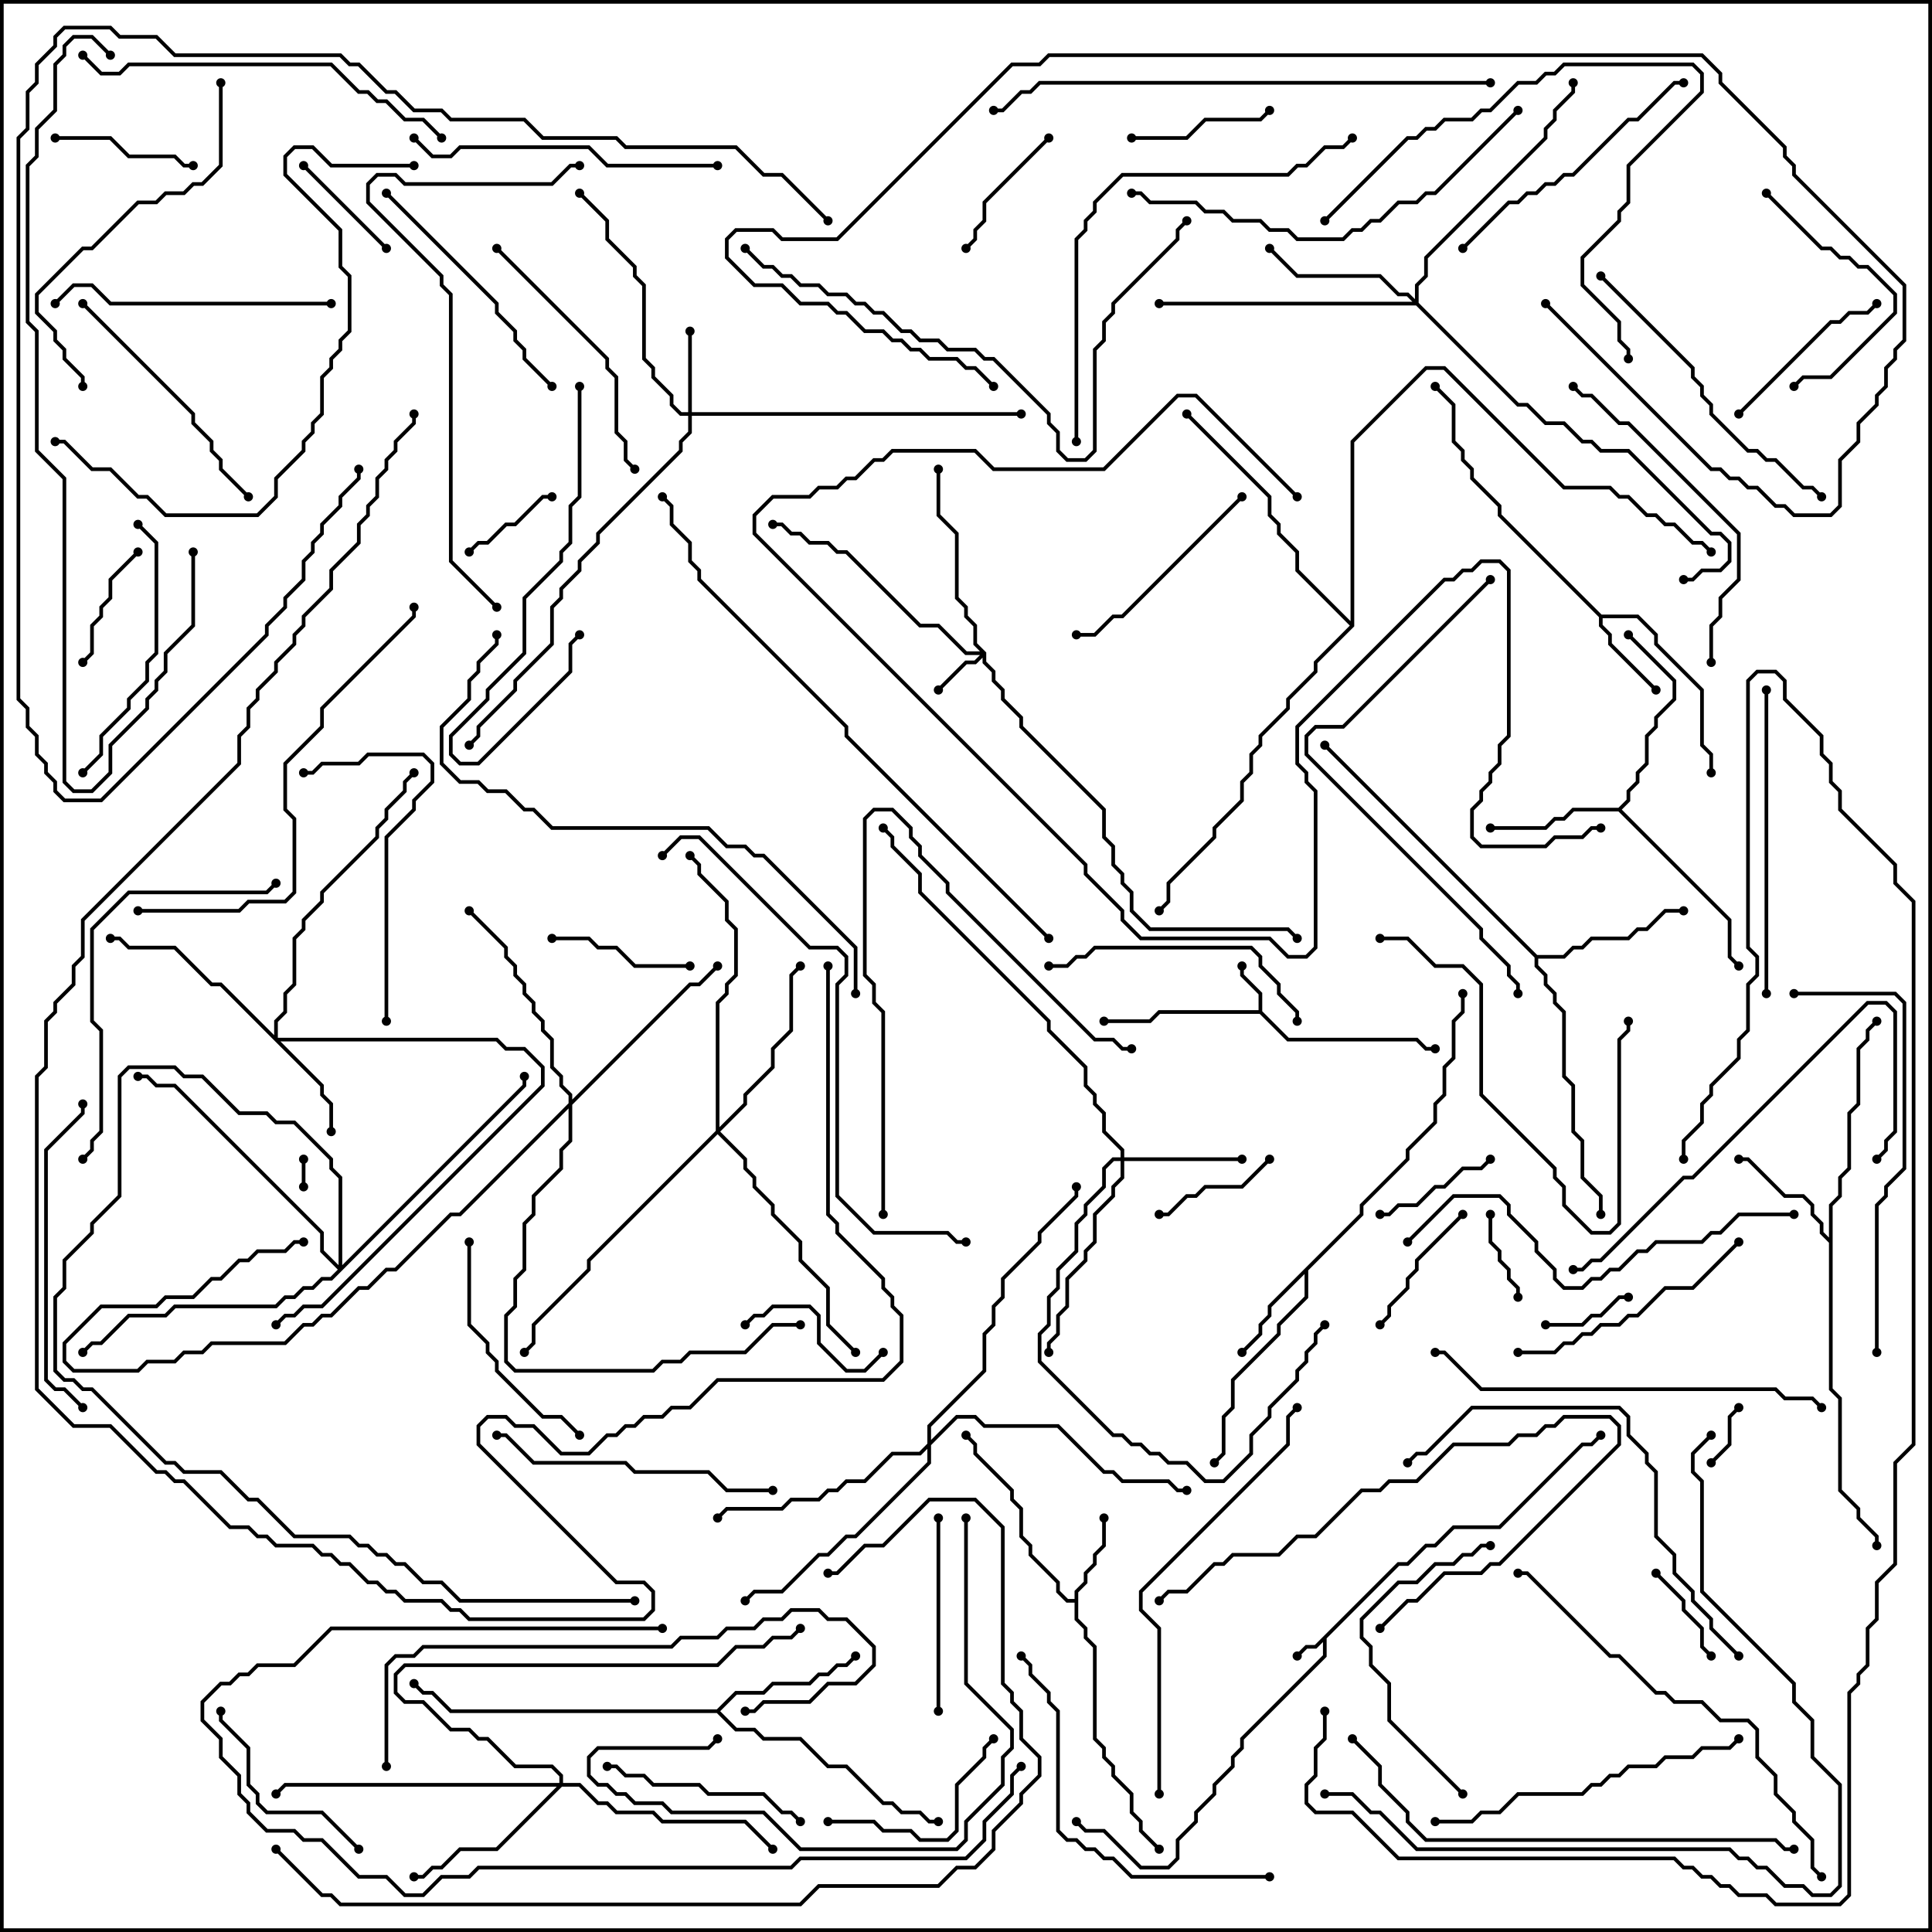 <svg version="1.1" width="105" height="105" xmlns="http://www.w3.org/2000/svg"><path d="M75.959,84.9L76.459,84.9L77.459,83.9L77.959,83.9L78.959,82.9L81.459,82.9L85.959,78.4L86.459,78.4L86.929,77.929L87.071,78.071L86.541,78.6L86.041,78.6L81.541,83.1L79.041,83.1L78.041,84.1L77.541,84.1L76.541,85.1L76.041,85.1L72.1,89.041L72.1,90.041L67.6,94.541L67.6,95.041L67.1,95.541L67.1,96.041L66.1,97.041L66.1,97.541L65.1,98.541L65.1,99.041L64.1,100.041L64.1,101.041L63.541,101.6L61.959,101.6L59.959,99.6L58.959,99.6L58.429,99.071L58.571,98.929L59.041,99.4L60.041,99.4L62.041,101.4L63.459,101.4L63.9,100.959L63.9,99.959L64.9,98.959L64.9,98.459L65.9,97.459L65.9,96.959L66.9,95.959L66.9,95.459L67.4,94.959L67.4,94.459L71.9,89.959L71.9,89.241L71.541,89.6L71.041,89.6L70.571,90.071L70.429,89.929L70.959,89.4L71.459,89.4z" stroke="none"/><path d="M68.4,54.9L68.4,54.041L67.4,53.041L67.4,52.5L67.6,52.5L67.6,52.959L68.6,53.959L68.6,54.959L70.041,56.4L77.041,56.4L77.541,56.9L78,56.9L78,57.1L77.459,57.1L76.959,56.6L69.959,56.6L68.459,55.1L63.041,55.1L62.541,55.6L60,55.6L60,55.4L62.459,55.4L62.959,54.9z" stroke="none"/><path d="M58.4,86.9L58.4,86.459L58.9,85.959L58.9,85.459L59.4,84.959L59.4,84.459L59.9,83.959L59.9,82.5L60.1,82.5L60.1,84.041L59.6,84.541L59.6,85.041L59.1,85.541L59.1,86.041L58.6,86.541L58.6,87.959L59.1,88.459L59.1,88.959L59.6,89.459L59.6,94.459L60.1,94.959L60.1,95.459L60.6,95.959L60.6,96.459L61.6,97.459L61.6,98.459L62.1,98.959L62.1,99.459L63.071,100.429L62.929,100.571L61.9,99.541L61.9,99.041L61.4,98.541L61.4,97.541L60.4,96.541L60.4,96.041L59.9,95.541L59.9,95.041L59.4,94.541L59.4,89.541L58.9,89.041L58.9,88.541L58.4,88.041L58.4,87.1L57.959,87.1L57.4,86.541L57.4,86.041L55.9,84.541L55.9,84.041L55.4,83.541L55.4,82.041L54.9,81.541L54.9,81.041L52.9,79.041L52.9,78.541L52.429,78.071L52.571,77.929L53.1,78.459L53.1,78.959L55.1,80.959L55.1,81.459L55.6,81.959L55.6,83.459L56.1,83.959L56.1,84.459L57.6,85.959L57.6,86.459L58.041,86.9z" stroke="none"/><path d="M87.041,33.4L89.041,33.4L90.1,34.459L90.1,34.959L92.6,37.459L92.6,40.459L93.1,40.959L93.1,42L92.9,42L92.9,41.041L92.4,40.541L92.4,37.541L89.9,35.041L89.9,34.541L88.959,33.6L87.1,33.6L87.1,33.959L87.6,34.459L87.6,34.959L90.071,37.429L89.929,37.571L87.4,35.041L87.4,34.541L86.9,34.041L86.9,33.541L81.4,28.041L81.4,27.541L79.9,26.041L79.9,25.541L79.4,25.041L79.4,24.541L78.9,24.041L78.9,22.041L77.929,21.071L78.071,20.929L79.1,21.959L79.1,23.959L79.6,24.459L79.6,24.959L80.1,25.459L80.1,25.959L81.6,27.459L81.6,27.959z" stroke="none"/><path d="M73.9,65.959L73.9,65.459L76.4,62.959L76.4,62.459L77.9,60.959L77.9,59.959L78.4,59.459L78.4,57.959L78.9,57.459L78.9,55.459L79.4,54.959L79.4,54L79.6,54L79.6,55.041L79.1,55.541L79.1,57.541L78.6,58.041L78.6,59.541L78.1,60.041L78.1,61.041L76.6,62.541L76.6,63.041L74.1,65.541L74.1,66.041L71.1,69.041L71.1,70.541L69.6,72.041L69.6,72.541L67.1,75.041L67.1,76.541L66.6,77.041L66.6,79.041L66.071,79.571L65.929,79.429L66.4,78.959L66.4,76.959L66.9,76.459L66.9,74.959L69.4,72.459L69.4,71.959L70.9,70.459L70.9,69.241L69.1,71.041L69.1,71.541L68.6,72.041L68.6,72.541L67.571,73.571L67.429,73.429L68.4,72.459L68.4,71.959L68.9,71.459L68.9,70.959z" stroke="none"/><path d="M99.4,67.259L99.4,65.459L99.9,64.959L99.9,63.959L100.4,63.459L100.4,60.459L100.9,59.959L100.9,56.959L101.4,56.459L101.4,55.959L101.929,55.429L102.071,55.571L101.6,56.041L101.6,56.541L101.1,57.041L101.1,60.041L100.6,60.541L100.6,63.541L100.1,64.041L100.1,65.041L99.6,65.541L99.6,75.459L100.1,75.959L100.1,80.959L101.1,81.959L101.1,82.459L102.1,83.459L102.1,84L101.9,84L101.9,83.541L100.9,82.541L100.9,82.041L99.9,81.041L99.9,76.041L99.4,75.541L99.4,67.541L98.9,67.041L98.9,66.541L98.4,66.041L98.4,65.541L97.959,65.1L96.959,65.1L94.959,63.1L94.5,63.1L94.5,62.9L95.041,62.9L97.041,64.9L98.041,64.9L98.6,65.459L98.6,65.959L99.1,66.459L99.1,66.959z" stroke="none"/><path d="M87.959,43.9L88.4,43.459L88.4,42.959L88.9,42.459L88.9,41.959L89.4,41.459L89.4,39.959L89.9,39.459L89.9,38.959L90.9,37.959L90.9,37.041L88.429,34.571L88.571,34.429L91.1,36.959L91.1,38.041L90.1,39.041L90.1,39.541L89.6,40.041L89.6,41.541L89.1,42.041L89.1,42.541L88.6,43.041L88.6,43.541L88.141,44L94.1,49.959L94.1,51.959L94.571,52.429L94.429,52.571L93.9,52.041L93.9,50.041L87.959,44.1L85.541,44.1L85.041,44.6L84.541,44.6L84.041,45.1L81,45.1L81,44.9L83.959,44.9L84.459,44.4L84.959,44.4L85.459,43.9z" stroke="none"/><path d="M38.959,92.9L39.959,91.9L41.459,91.9L41.959,91.4L43.959,91.4L44.459,90.9L44.959,90.9L45.459,90.4L45.959,90.4L46.429,89.929L46.571,90.071L46.041,90.6L45.541,90.6L45.041,91.1L44.541,91.1L44.041,91.6L42.041,91.6L41.541,92.1L40.041,92.1L39.141,93L40.041,93.9L41.041,93.9L41.541,94.4L43.541,94.4L45.041,95.9L46.041,95.9L48.041,97.9L48.541,97.9L49.041,98.4L50.041,98.4L50.541,98.9L51,98.9L51,99.1L50.459,99.1L49.959,98.6L48.959,98.6L48.459,98.1L47.959,98.1L45.959,96.1L44.959,96.1L43.459,94.6L41.459,94.6L40.959,94.1L39.959,94.1L38.959,93.1L24.459,93.1L23.459,92.1L22.959,92.1L22.429,91.571L22.571,91.429L23.041,91.9L23.541,91.9L24.541,92.9z" stroke="none"/><path d="M83.541,51.9L84.959,51.9L85.459,51.4L85.959,51.4L86.459,50.9L88.459,50.9L88.959,50.4L89.459,50.4L90.459,49.4L91.5,49.4L91.5,49.6L90.541,49.6L89.541,50.6L89.041,50.6L88.541,51.1L86.541,51.1L86.041,51.6L85.541,51.6L85.041,52.1L83.6,52.1L83.6,52.459L84.1,52.959L84.1,53.459L84.6,53.959L84.6,54.459L85.1,54.959L85.1,58.459L85.6,58.959L85.6,61.459L86.1,61.959L86.1,63.959L87.1,64.959L87.1,66L86.9,66L86.9,65.041L85.9,64.041L85.9,62.041L85.4,61.541L85.4,59.041L84.9,58.541L84.9,55.041L84.4,54.541L84.4,54.041L83.9,53.541L83.9,53.041L83.4,52.541L83.4,52.041L71.929,40.571L72.071,40.429z" stroke="none"/><path d="M73.4,33.759L73.4,23.959L77.459,19.9L78.541,19.9L85.041,26.4L87.541,26.4L88.041,26.9L88.541,26.9L89.541,27.9L90.041,27.9L90.541,28.4L91.041,28.4L92.041,29.4L92.541,29.4L93.071,29.929L92.929,30.071L92.459,29.6L91.959,29.6L90.959,28.6L90.459,28.6L89.959,28.1L89.459,28.1L88.459,27.1L87.959,27.1L87.459,26.6L84.959,26.6L78.459,20.1L77.541,20.1L73.6,24.041L73.6,34.041L71.6,36.041L71.6,36.541L70.1,38.041L70.1,38.541L68.6,40.041L68.6,40.541L68.1,41.041L68.1,42.041L67.6,42.541L67.6,43.541L66.1,45.041L66.1,45.541L63.6,48.041L63.6,49.041L63.071,49.571L62.929,49.429L63.4,48.959L63.4,47.959L65.9,45.459L65.9,44.959L67.4,43.459L67.4,42.459L67.9,41.959L67.9,40.959L68.4,40.459L68.4,39.959L69.9,38.459L69.9,37.959L71.4,36.459L71.4,35.959L73.359,34L70.4,31.041L70.4,30.041L69.4,29.041L69.4,28.541L68.9,28.041L68.9,27.041L64.429,22.571L64.571,22.429L69.1,26.959L69.1,27.959L69.6,28.459L69.6,28.959L70.6,29.959L70.6,30.959z" stroke="none"/><path d="M53.6,35.459L53.6,35.959L54.1,36.459L54.1,36.959L54.6,37.459L54.6,37.959L55.6,38.959L55.6,39.459L60.1,43.959L60.1,45.459L60.6,45.959L60.6,46.959L61.1,47.459L61.1,47.959L61.6,48.459L61.6,49.459L62.541,50.4L70.041,50.4L70.571,50.929L70.429,51.071L69.959,50.6L62.459,50.6L61.4,49.541L61.4,48.541L60.9,48.041L60.9,47.541L60.4,47.041L60.4,46.041L59.9,45.541L59.9,44.041L55.4,39.541L55.4,39.041L54.4,38.041L54.4,37.541L53.9,37.041L53.9,36.541L53.4,36.041L53.4,35.741L53.041,36.1L52.541,36.1L51.071,37.571L50.929,37.429L52.459,35.9L52.959,35.9L53.259,35.6L52.459,35.6L50.959,34.1L49.959,34.1L45.959,30.1L45.459,30.1L44.959,29.6L43.959,29.6L43.459,29.1L42.959,29.1L42.459,28.6L42,28.6L42,28.4L42.541,28.4L43.041,28.9L43.541,28.9L44.041,29.4L45.041,29.4L45.541,29.9L46.041,29.9L50.041,33.9L51.041,33.9L52.541,35.4L53.259,35.4L52.9,35.041L52.9,34.041L52.4,33.541L52.4,33.041L51.9,32.541L51.9,29.041L50.9,28.041L50.9,25.5L51.1,25.5L51.1,27.959L52.1,28.959L52.1,32.459L52.6,32.959L52.6,33.459L53.1,33.959L53.1,34.959z" stroke="none"/><path d="M37.4,22.4L37.4,18L37.6,18L37.6,22.4L55.5,22.4L55.5,22.6L37.6,22.6L37.6,23.541L37.1,24.041L37.1,24.541L32.6,29.041L32.6,29.541L31.6,30.541L31.6,31.041L30.6,32.041L30.6,32.541L30.1,33.041L30.1,35.041L28.1,37.041L28.1,37.541L26.1,39.541L26.1,40.041L25.571,40.571L25.429,40.429L25.9,39.959L25.9,39.459L27.9,37.459L27.9,36.959L29.9,34.959L29.9,32.959L30.4,32.459L30.4,31.959L31.4,30.959L31.4,30.459L32.4,29.459L32.4,28.959L36.9,24.459L36.9,23.959L37.4,23.459L37.4,22.6L36.959,22.6L36.4,22.041L36.4,21.541L35.4,20.541L35.4,20.041L34.9,19.541L34.9,15.541L34.4,15.041L34.4,14.541L32.9,13.041L32.9,12.041L31.429,10.571L31.571,10.429L33.1,11.959L33.1,12.959L34.6,14.459L34.6,14.959L35.1,15.459L35.1,19.459L35.6,19.959L35.6,20.459L36.6,21.459L36.6,21.959L37.041,22.4z" stroke="none"/><path d="M14.9,56.259L14.9,55.459L15.4,54.959L15.4,53.959L15.9,53.459L15.9,50.959L16.4,50.459L16.4,49.959L17.4,48.959L17.4,48.459L20.4,45.459L20.4,44.959L20.9,44.459L20.9,43.959L21.9,42.959L21.9,42.459L22.429,41.929L22.571,42.071L22.1,42.541L22.1,43.041L21.1,44.041L21.1,44.541L20.6,45.041L20.6,45.541L17.6,48.541L17.6,49.041L16.6,50.041L16.6,50.541L16.1,51.041L16.1,53.541L15.6,54.041L15.6,55.041L15.1,55.541L15.1,56.4L27.041,56.4L27.541,56.9L28.541,56.9L29.6,57.959L29.6,59.041L17.541,71.1L16.541,71.1L16.041,71.6L15.541,71.6L15.071,72.071L14.929,71.929L15.459,71.4L15.959,71.4L16.459,70.9L17.459,70.9L29.4,58.959L29.4,58.041L28.459,57.1L27.459,57.1L26.959,56.6L15.241,56.6L17.6,58.959L17.6,59.459L18.1,59.959L18.1,61.5L17.9,61.5L17.9,60.041L17.4,59.541L17.4,59.041L11.959,53.6L11.459,53.6L9.459,51.6L6.959,51.6L6.459,51.1L6,51.1L6,50.9L6.541,50.9L7.041,51.4L9.541,51.4L11.541,53.4L12.041,53.4z" stroke="none"/><path d="M60.9,62.9L60.9,62.541L59.9,61.541L59.9,60.541L59.4,60.041L59.4,59.541L58.9,59.041L58.9,58.041L56.9,56.041L56.9,55.541L49.9,48.541L49.9,47.541L48.4,46.041L48.4,45.541L47.929,45.071L48.071,44.929L48.6,45.459L48.6,45.959L50.1,47.459L50.1,48.459L57.1,55.459L57.1,55.959L59.1,57.959L59.1,58.959L59.6,59.459L59.6,59.959L60.1,60.459L60.1,61.459L61.1,62.459L61.1,62.9L67.5,62.9L67.5,63.1L61.1,63.1L61.1,64.041L60.6,64.541L60.6,65.041L59.6,66.041L59.6,67.541L59.1,68.041L59.1,68.541L58.1,69.541L58.1,71.041L57.6,71.541L57.6,72.541L57.1,73.041L57.1,73.5L56.9,73.5L56.9,72.959L57.4,72.459L57.4,71.459L57.9,70.959L57.9,69.459L58.9,68.459L58.9,67.959L59.4,67.459L59.4,65.959L60.4,64.959L60.4,64.459L60.9,63.959L60.9,63.1L60.541,63.1L60.1,63.541L60.1,64.541L59.1,65.541L59.1,66.041L58.6,66.541L58.6,68.041L57.6,69.041L57.6,70.041L57.1,70.541L57.1,72.041L56.6,72.541L56.6,73.959L60.541,77.9L61.041,77.9L61.541,78.4L62.041,78.4L62.541,78.9L63.041,78.9L63.541,79.4L64.541,79.4L65.541,80.4L66.459,80.4L67.9,78.959L67.9,77.959L68.9,76.959L68.9,76.459L70.4,74.959L70.4,74.459L70.9,73.959L70.9,73.459L71.4,72.959L71.4,72.459L71.929,71.929L72.071,72.071L71.6,72.541L71.6,73.041L71.1,73.541L71.1,74.041L70.6,74.541L70.6,75.041L69.1,76.541L69.1,77.041L68.1,78.041L68.1,79.041L66.541,80.6L65.459,80.6L64.459,79.6L63.459,79.6L62.959,79.1L62.459,79.1L61.959,78.6L61.459,78.6L60.959,78.1L60.459,78.1L56.4,74.041L56.4,72.459L56.9,71.959L56.9,70.459L57.4,69.959L57.4,68.959L58.4,67.959L58.4,66.459L58.9,65.959L58.9,65.459L59.9,64.459L59.9,63.459L60.459,62.9z" stroke="none"/><path d="M76.9,16.259L76.9,15.459L77.4,14.959L77.4,13.959L83.9,7.459L83.9,6.959L84.4,6.459L84.4,5.959L85.4,4.959L85.4,4.5L85.6,4.5L85.6,5.041L84.6,6.041L84.6,6.541L84.1,7.041L84.1,7.541L77.6,14.041L77.6,15.041L77.1,15.541L77.1,16.459L82.541,21.9L83.041,21.9L84.041,22.9L85.041,22.9L86.041,23.9L86.541,23.9L87.041,24.4L88.541,24.4L93.041,28.9L93.541,28.9L94.1,29.459L94.1,30.541L93.541,31.1L92.541,31.1L92.041,31.6L91.5,31.6L91.5,31.4L91.959,31.4L92.459,30.9L93.459,30.9L93.9,30.459L93.9,29.541L93.459,29.1L92.959,29.1L88.459,24.6L86.959,24.6L86.459,24.1L85.959,24.1L84.959,23.1L83.959,23.1L82.959,22.1L82.459,22.1L76.959,16.6L63,16.6L63,16.4L76.759,16.4L76.459,16.1L75.959,16.1L74.959,15.1L70.459,15.1L68.929,13.571L69.071,13.429L70.541,14.9L75.041,14.9L76.041,15.9L76.541,15.9z" stroke="none"/><path d="M30.4,96.9L30.4,96.541L29.959,96.1L27.959,96.1L26.459,94.6L25.959,94.6L25.459,94.1L24.459,94.1L22.959,92.6L21.959,92.6L21.4,92.041L21.4,90.959L21.959,90.4L38.959,90.4L39.959,89.4L41.459,89.4L41.959,88.9L42.959,88.9L43.429,88.429L43.571,88.571L43.041,89.1L42.041,89.1L41.541,89.6L40.041,89.6L39.041,90.6L22.041,90.6L21.6,91.041L21.6,91.959L22.041,92.4L23.041,92.4L24.541,93.9L25.541,93.9L26.041,94.4L26.541,94.4L28.041,95.9L30.041,95.9L30.6,96.459L30.6,96.9L31.541,96.9L32.541,97.9L33.041,97.9L33.541,98.4L35.541,98.4L36.041,98.9L40.541,98.9L42.071,100.429L41.929,100.571L40.459,99.1L35.959,99.1L35.459,98.6L33.459,98.6L32.959,98.1L32.459,98.1L31.459,97.1L30.541,97.1L27.041,100.6L25.041,100.6L24.041,101.6L23.541,101.6L23.041,102.1L22.5,102.1L22.5,101.9L22.959,101.9L23.459,101.4L23.959,101.4L24.959,100.4L26.959,100.4L30.259,97.1L15.541,97.1L15.071,97.571L14.929,97.429L15.459,96.9z" stroke="none"/><path d="M38.9,61.459L38.9,54.459L39.4,53.959L39.4,53.459L39.9,52.959L39.9,50.541L39.4,50.041L39.4,49.041L37.9,47.541L37.9,47.041L37.429,46.571L37.571,46.429L38.1,46.959L38.1,47.459L39.6,48.959L39.6,49.959L40.1,50.459L40.1,53.041L39.6,53.541L39.6,54.041L39.1,54.541L39.1,61.259L40.4,59.959L40.4,59.459L41.9,57.959L41.9,56.959L42.9,55.959L42.9,52.959L43.429,52.429L43.571,52.571L43.1,53.041L43.1,56.041L42.1,57.041L42.1,58.041L40.6,59.541L40.6,60.041L39.141,61.5L40.6,62.959L40.6,63.459L41.1,63.959L41.1,64.459L42.1,65.459L42.1,65.959L43.6,67.459L43.6,68.459L45.1,69.959L45.1,71.959L46.571,73.429L46.429,73.571L44.9,72.041L44.9,70.041L43.4,68.541L43.4,67.541L41.9,66.041L41.9,65.541L40.9,64.541L40.9,64.041L40.4,63.541L40.4,63.041L39,61.641L32.1,68.541L32.1,69.041L29.1,72.041L29.1,73.041L28.571,73.571L28.429,73.429L28.9,72.959L28.9,71.959L31.9,68.959L31.9,68.459z" stroke="none"/><path d="M30.9,59.959L30.9,59.541L30.4,59.041L30.4,58.541L29.9,58.041L29.9,56.541L29.4,56.041L29.4,55.541L28.9,55.041L28.9,54.541L28.4,54.041L28.4,53.541L27.9,53.041L27.9,52.541L27.4,52.041L27.4,51.541L25.429,49.571L25.571,49.429L27.6,51.459L27.6,51.959L28.1,52.459L28.1,52.959L28.6,53.459L28.6,53.959L29.1,54.459L29.1,54.959L29.6,55.459L29.6,55.959L30.1,56.459L30.1,57.959L30.6,58.459L30.6,58.959L31.1,59.459L31.1,59.759L37.459,53.4L37.959,53.4L38.929,52.429L39.071,52.571L38.041,53.6L37.541,53.6L31.1,60.041L31.1,62.041L30.6,62.541L30.6,63.541L29.1,65.041L29.1,66.041L28.6,66.541L28.6,69.041L28.1,69.541L28.1,71.041L27.6,71.541L27.6,73.959L28.041,74.4L35.459,74.4L35.959,73.9L36.959,73.9L37.459,73.4L40.459,73.4L41.959,71.9L43.5,71.9L43.5,72.1L42.041,72.1L40.541,73.6L37.541,73.6L37.041,74.1L36.041,74.1L35.541,74.6L27.959,74.6L27.4,74.041L27.4,71.459L27.9,70.959L27.9,69.459L28.4,68.959L28.4,66.459L28.9,65.959L28.9,64.959L30.4,63.459L30.4,62.459L30.9,61.959L30.9,60.241L25.041,66.1L24.541,66.1L21.541,69.1L21.041,69.1L20.041,70.1L19.541,70.1L18.041,71.6L17.541,71.6L17.041,72.1L16.541,72.1L15.541,73.1L11.541,73.1L11.041,73.6L10.041,73.6L9.541,74.1L8.041,74.1L7.541,74.6L3.959,74.6L3.4,74.041L3.4,72.959L5.459,70.9L8.459,70.9L8.959,70.4L10.459,70.4L11.459,69.4L11.959,69.4L12.959,68.4L13.459,68.4L13.959,67.9L15.459,67.9L15.959,67.4L16.5,67.4L16.5,67.6L16.041,67.6L15.541,68.1L14.041,68.1L13.541,68.6L13.041,68.6L12.041,69.6L11.541,69.6L10.541,70.6L9.041,70.6L8.541,71.1L5.541,71.1L3.6,73.041L3.6,73.959L4.041,74.4L7.459,74.4L7.959,73.9L9.459,73.9L9.959,73.4L10.959,73.4L11.459,72.9L15.459,72.9L16.459,71.9L16.959,71.9L17.459,71.4L17.959,71.4L19.459,69.9L19.959,69.9L20.959,68.9L21.459,68.9L24.459,65.9L24.959,65.9z" stroke="none"/><path d="M50.4,78.459L50.4,77.459L53.4,74.459L53.4,72.459L53.9,71.959L53.9,70.959L54.4,70.459L54.4,69.459L56.4,67.459L56.4,66.959L58.4,64.959L58.4,64.5L58.6,64.5L58.6,65.041L56.6,67.041L56.6,67.541L54.6,69.541L54.6,70.541L54.1,71.041L54.1,72.041L53.6,72.541L53.6,74.541L50.6,77.541L50.6,78.259L51.959,76.9L53.041,76.9L53.541,77.4L57.541,77.4L60.041,79.9L60.541,79.9L61.041,80.4L63.541,80.4L64.041,80.9L64.5,80.9L64.5,81.1L63.959,81.1L63.459,80.6L60.959,80.6L60.459,80.1L59.959,80.1L57.459,77.6L53.459,77.6L52.959,77.1L52.041,77.1L50.6,78.541L50.6,79.541L46.541,83.6L46.041,83.6L45.041,84.6L44.541,84.6L42.541,86.6L41.041,86.6L40.571,87.071L40.429,86.929L40.959,86.4L42.459,86.4L44.459,84.4L44.959,84.4L45.959,83.4L46.459,83.4L50.4,79.459L50.4,78.741L50.041,79.1L48.541,79.1L47.041,80.6L46.041,80.6L45.541,81.1L45.041,81.1L44.541,81.6L43.041,81.6L42.541,82.1L39.541,82.1L39.071,82.571L38.929,82.429L39.459,81.9L42.459,81.9L42.959,81.4L44.459,81.4L44.959,80.9L45.459,80.9L45.959,80.4L46.959,80.4L48.459,78.9L49.959,78.9z" stroke="none"/><path d="M18.4,68.759L18.4,64.041L17.9,63.541L17.9,63.041L15.959,61.1L14.959,61.1L14.459,60.6L12.959,60.6L10.959,58.6L9.959,58.6L9.459,58.1L7.041,58.1L6.6,58.541L6.6,65.041L5.1,66.541L5.1,67.041L3.6,68.541L3.6,70.041L3.1,70.541L3.1,74.459L3.541,74.9L4.041,74.9L4.541,75.4L5.041,75.4L9.041,79.4L9.541,79.4L10.041,79.9L12.041,79.9L13.541,81.4L14.041,81.4L16.041,83.4L19.041,83.4L19.541,83.9L20.041,83.9L20.541,84.4L21.041,84.4L21.541,84.9L22.041,84.9L23.041,85.9L24.041,85.9L25.041,86.9L34.5,86.9L34.5,87.1L24.959,87.1L23.959,86.1L22.959,86.1L21.959,85.1L21.459,85.1L20.959,84.6L20.459,84.6L19.959,84.1L19.459,84.1L18.959,83.6L15.959,83.6L13.959,81.6L13.459,81.6L11.959,80.1L9.959,80.1L9.459,79.6L8.959,79.6L4.959,75.6L4.459,75.6L3.959,75.1L3.459,75.1L2.9,74.541L2.9,70.459L3.4,69.959L3.4,68.459L4.9,66.959L4.9,66.459L6.4,64.959L6.4,58.459L6.959,57.9L9.541,57.9L10.041,58.4L11.041,58.4L13.041,60.4L14.541,60.4L15.041,60.9L16.041,60.9L18.1,62.959L18.1,63.459L18.6,63.959L18.6,68.759L28.4,58.959L28.4,58.5L28.6,58.5L28.6,59.041L18.041,69.6L17.541,69.6L17.041,70.1L16.541,70.1L16.041,70.6L15.541,70.6L15.041,71.1L9.541,71.1L9.041,71.6L7.041,71.6L5.541,73.1L5.041,73.1L4.571,73.571L4.429,73.429L4.959,72.9L5.459,72.9L6.959,71.4L8.959,71.4L9.459,70.9L14.959,70.9L15.459,70.4L15.959,70.4L16.459,69.9L16.959,69.9L17.459,69.4L17.959,69.4L18.359,69L17.4,68.041L17.4,67.041L9.459,59.1L8.459,59.1L7.959,58.6L7.5,58.6L7.5,58.4L8.041,58.4L8.541,58.9L9.541,58.9L17.6,66.959L17.6,67.959z" stroke="none"/><path d="M16.6,64.5L16.4,64.5L16.4,63L16.6,63z" stroke="none"/><path d="M93.071,79.571L92.929,79.429L93.9,78.459L93.9,76.959L94.429,76.429L94.571,76.571L94.1,77.041L94.1,78.541z" stroke="none"/><path d="M88.5,70.4L88.5,70.6L88.041,70.6L87.041,71.6L86.541,71.6L86.041,72.1L84,72.1L84,71.9L85.959,71.9L86.459,71.4L86.959,71.4L87.959,70.4z" stroke="none"/><path d="M82.6,70.5L82.4,70.5L82.4,70.041L81.9,69.541L81.9,69.041L81.4,68.541L81.4,68.041L80.9,67.541L80.9,66L81.1,66L81.1,67.459L81.6,67.959L81.6,68.459L82.1,68.959L82.1,69.459L82.6,69.959z" stroke="none"/><path d="M25.571,30.071L25.429,29.929L25.959,29.4L26.459,29.4L27.459,28.4L27.959,28.4L29.459,26.9L30,26.9L30,27.1L29.541,27.1L28.041,28.6L27.541,28.6L26.541,29.6L26.041,29.6z" stroke="none"/><path d="M89.929,85.571L90.071,85.429L91.6,86.959L91.6,87.459L92.6,88.459L92.6,89.459L93.071,89.929L92.929,90.071L92.4,89.541L92.4,88.541L91.4,87.541L91.4,87.041z" stroke="none"/><path d="M16.429,9.071L16.571,8.929L21.071,13.429L20.929,13.571z" stroke="none"/><path d="M80.929,62.929L81.071,63.071L80.541,63.6L79.541,63.6L78.541,64.6L78.041,64.6L77.041,65.6L76.041,65.6L75.541,66.1L75,66.1L75,65.9L75.459,65.9L75.959,65.4L76.959,65.4L77.959,64.4L78.459,64.4L79.459,63.4L80.459,63.4z" stroke="none"/><path d="M7.429,29.929L7.571,30.071L6.1,31.541L6.1,32.541L5.6,33.041L5.6,33.541L5.1,34.041L5.1,35.541L4.571,36.071L4.429,35.929L4.9,35.459L4.9,33.959L5.4,33.459L5.4,32.959L5.9,32.459L5.9,31.459z" stroke="none"/><path d="M63,66.1L63,65.9L63.459,65.9L64.459,64.9L64.959,64.9L65.459,64.4L67.459,64.4L68.929,62.929L69.071,63.071L67.541,64.6L65.541,64.6L65.041,65.1L64.541,65.1L63.541,66.1z" stroke="none"/><path d="M75.071,72.071L74.929,71.929L75.4,71.459L75.4,70.959L76.4,69.959L76.4,69.459L76.9,68.959L76.9,68.459L79.429,65.929L79.571,66.071L77.1,68.541L77.1,69.041L76.6,69.541L76.6,70.041L75.6,71.041L75.6,71.541z" stroke="none"/><path d="M56.929,7.429L57.071,7.571L53.6,11.041L53.6,12.041L53.1,12.541L53.1,13.041L52.571,13.571L52.429,13.429L52.9,12.959L52.9,12.459L53.4,11.959L53.4,10.959z" stroke="none"/><path d="M47.929,73.429L48.071,73.571L47.041,74.6L45.959,74.6L44.4,73.041L44.4,71.541L43.959,71.1L42.041,71.1L41.541,71.6L41.041,71.6L40.571,72.071L40.429,71.929L40.959,71.4L41.459,71.4L41.959,70.9L44.041,70.9L44.6,71.459L44.6,72.959L46.041,74.4L46.959,74.4z" stroke="none"/><path d="M61.5,7.6L61.5,7.4L64.459,7.4L65.459,6.4L68.459,6.4L68.929,5.929L69.071,6.071L68.541,6.6L65.541,6.6L64.541,7.6z" stroke="none"/><path d="M3,7.6L3,7.4L6.041,7.4L7.041,8.4L9.541,8.4L10.041,8.9L10.5,8.9L10.5,9.1L9.959,9.1L9.459,8.6L6.959,8.6L5.959,7.6z" stroke="none"/><path d="M37.5,52.4L37.5,52.6L34.459,52.6L33.459,51.6L32.459,51.6L31.959,51.1L30,51.1L30,50.9L32.041,50.9L32.541,51.4L33.541,51.4L34.541,52.4z" stroke="none"/><path d="M94.571,22.571L94.429,22.429L99.459,17.4L99.959,17.4L100.459,16.9L101.459,16.9L101.929,16.429L102.071,16.571L101.541,17.1L100.541,17.1L100.041,17.6L99.541,17.6z" stroke="none"/><path d="M45,99.1L45,98.9L47.541,98.9L48.041,99.4L49.541,99.4L50.041,99.9L51.459,99.9L51.9,99.459L51.9,96.959L53.4,95.459L53.4,94.959L53.929,94.429L54.071,94.571L53.6,95.041L53.6,95.541L52.1,97.041L52.1,99.541L51.541,100.1L49.959,100.1L49.459,99.6L47.959,99.6L47.459,99.1z" stroke="none"/><path d="M51.1,93L50.9,93L50.9,82.5L51.1,82.5z" stroke="none"/><path d="M95.929,10.571L96.071,10.429L99.041,13.4L99.541,13.4L100.041,13.9L100.541,13.9L101.041,14.4L101.541,14.4L103.1,15.959L103.1,17.041L99.541,20.6L98.041,20.6L97.571,21.071L97.429,20.929L97.959,20.4L99.459,20.4L102.9,16.959L102.9,16.041L101.459,14.6L100.959,14.6L100.459,14.1L99.959,14.1L99.459,13.6L98.959,13.6z" stroke="none"/><path d="M11.9,93L12.1,93L12.1,93.459L13.6,94.959L13.6,96.959L14.1,97.459L14.1,97.959L14.541,98.4L17.541,98.4L19.571,100.429L19.429,100.571L17.459,98.6L14.459,98.6L13.9,98.041L13.9,97.541L13.4,97.041L13.4,95.041L11.9,93.541z" stroke="none"/><path d="M33,96.1L33,95.9L33.541,95.9L34.041,96.4L35.041,96.4L35.541,96.9L38.041,96.9L38.541,97.4L41.541,97.4L42.541,98.4L43.041,98.4L43.571,98.929L43.429,99.071L42.959,98.6L42.459,98.6L41.459,97.6L38.459,97.6L37.959,97.1L35.459,97.1L34.959,96.6L33.959,96.6L33.459,96.1z" stroke="none"/><path d="M67.429,26.929L67.571,27.071L61.041,33.6L60.541,33.6L59.541,34.6L58.5,34.6L58.5,34.4L59.459,34.4L60.459,33.4L60.959,33.4z" stroke="none"/><path d="M75.071,88.571L74.929,88.429L76.459,86.9L76.959,86.9L78.459,85.4L80.459,85.4L80.959,84.9L81.459,84.9L87.9,78.459L87.9,77.541L87.459,77.1L85.041,77.1L84.541,77.6L84.041,77.6L83.541,78.1L82.541,78.1L82.041,78.6L79.041,78.6L77.041,80.6L75.541,80.6L75.041,81.1L74.041,81.1L71.541,83.6L70.541,83.6L69.541,84.6L67.041,84.6L66.541,85.1L66.041,85.1L64.541,86.6L63.541,86.6L63.071,87.071L62.929,86.929L63.459,86.4L64.459,86.4L65.959,84.9L66.459,84.9L66.959,84.4L69.459,84.4L70.459,83.4L71.459,83.4L73.959,80.9L74.959,80.9L75.459,80.4L76.959,80.4L78.959,78.4L81.959,78.4L82.459,77.9L83.459,77.9L83.959,77.4L84.459,77.4L84.959,76.9L87.541,76.9L88.1,77.459L88.1,78.541L81.541,85.1L81.041,85.1L80.541,85.6L78.541,85.6L77.041,87.1L76.541,87.1z" stroke="none"/><path d="M25.4,67.5L25.6,67.5L25.6,71.959L26.6,72.959L26.6,73.459L27.1,73.959L27.1,74.459L29.541,76.9L30.541,76.9L31.571,77.929L31.429,78.071L30.459,77.1L29.459,77.1L26.9,74.541L26.9,74.041L26.4,73.541L26.4,73.041L25.4,72.041z" stroke="none"/><path d="M82.5,73.6L82.5,73.4L84.459,73.4L84.959,72.9L85.459,72.9L85.959,72.4L86.459,72.4L86.959,71.9L87.959,71.9L88.459,71.4L88.959,71.4L90.459,69.9L91.959,69.9L94.429,67.429L94.571,67.571L92.041,70.1L90.541,70.1L89.041,71.6L88.541,71.6L88.041,72.1L87.041,72.1L86.541,72.6L86.041,72.6L85.541,73.1L85.041,73.1L84.541,73.6z" stroke="none"/><path d="M31.4,21L31.6,21L31.6,27.041L31.1,27.541L31.1,29.541L30.6,30.041L30.6,30.541L28.6,32.541L28.6,35.541L26.6,37.541L26.6,38.041L24.6,40.041L24.6,40.959L25.041,41.4L25.959,41.4L30.9,36.459L30.9,34.959L31.429,34.429L31.571,34.571L31.1,35.041L31.1,36.541L26.041,41.6L24.959,41.6L24.4,41.041L24.4,39.959L26.4,37.959L26.4,37.459L28.4,35.459L28.4,32.459L30.4,30.459L30.4,29.959L30.9,29.459L30.9,27.459L31.4,26.959z" stroke="none"/><path d="M79.571,97.429L79.429,97.571L75.4,93.541L75.4,91.541L74.4,90.541L74.4,89.541L73.9,89.041L73.9,87.959L75.959,85.9L76.959,85.9L77.959,84.9L78.959,84.9L79.459,84.4L79.959,84.4L80.459,83.9L81,83.9L81,84.1L80.541,84.1L80.041,84.6L79.541,84.6L79.041,85.1L78.041,85.1L77.041,86.1L76.041,86.1L74.1,88.041L74.1,88.959L74.6,89.459L74.6,90.459L75.6,91.459L75.6,93.459z" stroke="none"/><path d="M7.429,28.571L7.571,28.429L8.6,29.459L8.6,35.541L8.1,36.041L8.1,37.041L7.1,38.041L7.1,38.541L5.6,40.041L5.6,41.041L4.571,42.071L4.429,41.929L5.4,40.959L5.4,39.959L6.9,38.459L6.9,37.959L7.9,36.959L7.9,35.959L8.4,35.459L8.4,29.541z" stroke="none"/><path d="M70.6,55.5L70.4,55.5L70.4,55.041L69.4,54.041L69.4,53.541L68.4,52.541L68.4,52.041L67.959,51.6L59.541,51.6L59.041,52.1L58.541,52.1L58.041,52.6L57,52.6L57,52.4L57.959,52.4L58.459,51.9L58.959,51.9L59.459,51.4L68.041,51.4L68.6,51.959L68.6,52.459L69.6,53.459L69.6,53.959L70.6,54.959z" stroke="none"/><path d="M20.929,10.571L21.071,10.429L27.1,16.459L27.1,16.959L28.1,17.959L28.1,18.459L28.6,18.959L28.6,19.459L30.071,20.929L29.929,21.071L28.4,19.541L28.4,19.041L27.9,18.541L27.9,18.041L26.9,17.041L26.9,16.541z" stroke="none"/><path d="M4.429,16.571L4.571,16.429L10.6,22.459L10.6,22.959L11.6,23.959L11.6,24.459L12.1,24.959L12.1,25.459L13.571,26.929L13.429,27.071L11.9,25.541L11.9,25.041L11.4,24.541L11.4,24.041L10.4,23.041L10.4,22.541z" stroke="none"/><path d="M26.929,13.571L27.071,13.429L33.1,19.459L33.1,19.959L33.6,20.459L33.6,23.459L34.1,23.959L34.1,24.959L34.571,25.429L34.429,25.571L33.9,25.041L33.9,24.041L33.4,23.541L33.4,20.541L32.9,20.041L32.9,19.541z" stroke="none"/><path d="M21.1,55.5L20.9,55.5L20.9,45.459L22.4,43.959L22.4,43.459L23.4,42.459L23.4,41.541L22.959,41.1L20.041,41.1L19.541,41.6L17.541,41.6L17.041,42.1L16.5,42.1L16.5,41.9L16.959,41.9L17.459,41.4L19.459,41.4L19.959,40.9L23.041,40.9L23.6,41.459L23.6,42.541L22.6,43.541L22.6,44.041L21.1,45.541z" stroke="none"/><path d="M75,51.1L75,50.9L76.541,50.9L78.041,52.4L79.541,52.4L80.6,53.459L80.6,59.459L84.6,63.459L84.6,63.959L85.1,64.459L85.1,65.459L86.541,66.9L87.459,66.9L87.9,66.459L87.9,56.459L88.4,55.959L88.4,55.5L88.6,55.5L88.6,56.041L88.1,56.541L88.1,66.541L87.541,67.1L86.459,67.1L84.9,65.541L84.9,64.541L84.4,64.041L84.4,63.541L80.4,59.541L80.4,53.541L79.459,52.6L77.959,52.6L76.459,51.1z" stroke="none"/><path d="M18,16.4L18,16.6L5.959,16.6L4.959,15.6L4.041,15.6L3.071,16.571L2.929,16.429L3.959,15.4L5.041,15.4L6.041,16.4z" stroke="none"/><path d="M79.571,13.571L79.429,13.429L81.959,10.9L82.459,10.9L82.959,10.4L83.459,10.4L83.959,9.9L84.459,9.9L84.959,9.4L85.459,9.4L88.459,6.4L88.959,6.4L90.959,4.4L91.5,4.4L91.5,4.6L91.041,4.6L89.041,6.6L88.541,6.6L85.541,9.6L85.041,9.6L84.541,10.1L84.041,10.1L83.541,10.6L83.041,10.6L82.541,11.1L82.041,11.1z" stroke="none"/><path d="M42,80.9L42,81.1L39.459,81.1L38.459,80.1L34.459,80.1L33.959,79.6L28.959,79.6L27.459,78.1L27,78.1L27,77.9L27.541,77.9L29.041,79.4L34.041,79.4L34.541,79.9L38.541,79.9L39.541,80.9z" stroke="none"/><path d="M61.5,56.9L61.5,57.1L60.959,57.1L60.459,56.6L59.459,56.6L51.4,48.541L51.4,48.041L49.9,46.541L49.9,46.041L49.4,45.541L49.4,45.041L48.459,44.1L47.541,44.1L47.1,44.541L47.1,52.959L47.6,53.459L47.6,54.459L48.1,54.959L48.1,66L47.9,66L47.9,55.041L47.4,54.541L47.4,53.541L46.9,53.041L46.9,44.459L47.459,43.9L48.541,43.9L49.6,44.959L49.6,45.459L50.1,45.959L50.1,46.459L51.6,47.959L51.6,48.459L59.541,56.4L60.541,56.4L61.041,56.9z" stroke="none"/><path d="M4.571,76.429L4.429,76.571L3.459,75.6L2.959,75.6L2.4,75.041L2.4,62.459L4.4,60.459L4.4,60L4.6,60L4.6,60.541L2.6,62.541L2.6,74.959L3.041,75.4L3.541,75.4z" stroke="none"/><path d="M95.9,37.5L96.1,37.5L96.1,54L95.9,54z" stroke="none"/><path d="M39,8.9L39,9.1L32.959,9.1L31.959,8.1L25.041,8.1L24.541,8.6L23.459,8.6L22.429,7.571L22.571,7.429L23.541,8.4L24.459,8.4L24.959,7.9L32.041,7.9L33.041,8.9z" stroke="none"/><path d="M93.1,36L92.9,36L92.9,33.959L93.4,33.459L93.4,32.459L94.4,31.459L94.4,29.041L88.459,23.1L87.959,23.1L86.459,21.6L85.959,21.6L85.429,21.071L85.571,20.929L86.041,21.4L86.541,21.4L88.041,22.9L88.541,22.9L94.6,28.959L94.6,31.541L93.6,32.541L93.6,33.541L93.1,34.041z" stroke="none"/><path d="M86.929,15.071L87.071,14.929L92.1,19.959L92.1,20.459L92.6,20.959L92.6,21.459L93.1,21.959L93.1,22.459L95.041,24.4L95.541,24.4L96.041,24.9L96.541,24.9L98.041,26.4L98.541,26.4L99.071,26.929L98.929,27.071L98.459,26.6L97.959,26.6L96.459,25.1L95.959,25.1L95.459,24.6L94.959,24.6L92.9,22.541L92.9,22.041L92.4,21.541L92.4,21.041L91.9,20.541L91.9,20.041z" stroke="none"/><path d="M78,99.1L78,98.9L79.959,98.9L80.459,98.4L81.459,98.4L82.459,97.4L85.959,97.4L86.459,96.9L86.959,96.9L87.459,96.4L87.959,96.4L88.459,95.9L89.959,95.9L90.459,95.4L91.959,95.4L92.459,94.9L93.959,94.9L94.429,94.429L94.571,94.571L94.041,95.1L92.541,95.1L92.041,95.6L90.541,95.6L90.041,96.1L88.541,96.1L88.041,96.6L87.541,96.6L87.041,97.1L86.541,97.1L86.041,97.6L82.541,97.6L81.541,98.6L80.541,98.6L80.041,99.1z" stroke="none"/><path d="M85.5,69.1L85.5,68.9L85.959,68.9L86.459,68.4L86.959,68.4L91.459,63.9L91.959,63.9L101.459,54.4L102.541,54.4L103.1,54.959L103.1,61.541L102.6,62.041L102.6,62.541L102.071,63.071L101.929,62.929L102.4,62.459L102.4,61.959L102.9,61.459L102.9,55.041L102.459,54.6L101.541,54.6L92.041,64.1L91.541,64.1L87.041,68.6L86.541,68.6L86.041,69.1z" stroke="none"/><path d="M52.4,82.5L52.6,82.5L52.6,91.459L55.1,93.959L55.1,95.041L54.6,95.541L54.6,97.041L52.6,99.041L52.6,100.041L52.041,100.6L43.459,100.6L41.459,98.6L36.459,98.6L35.959,98.1L34.459,98.1L33.959,97.6L33.459,97.6L32.959,97.1L32.459,97.1L31.9,96.541L31.9,95.459L32.459,94.9L38.459,94.9L38.929,94.429L39.071,94.571L38.541,95.1L32.541,95.1L32.1,95.541L32.1,96.459L32.541,96.9L33.041,96.9L33.541,97.4L34.041,97.4L34.541,97.9L36.041,97.9L36.541,98.4L41.541,98.4L43.541,100.4L51.959,100.4L52.4,99.959L52.4,98.959L54.4,96.959L54.4,95.459L54.9,94.959L54.9,94.041L52.4,91.541z" stroke="none"/><path d="M69,101.9L69,102.1L61.459,102.1L60.459,101.1L59.959,101.1L59.459,100.6L58.959,100.6L58.459,100.1L57.959,100.1L57.4,99.541L57.4,93.041L56.9,92.541L56.9,92.041L55.9,91.041L55.9,90.541L55.429,90.071L55.571,89.929L56.1,90.459L56.1,90.959L57.1,91.959L57.1,92.459L57.6,92.959L57.6,99.459L58.041,99.9L58.541,99.9L59.041,100.4L59.541,100.4L60.041,100.9L60.541,100.9L61.541,101.9z" stroke="none"/><path d="M72.071,12.071L71.929,11.929L76.459,7.4L76.959,7.4L77.459,6.9L77.959,6.9L78.459,6.4L79.959,6.4L80.459,5.9L80.959,5.9L82.459,4.4L83.459,4.4L83.959,3.9L84.459,3.9L84.959,3.4L92.041,3.4L92.6,3.959L92.6,5.041L88.6,9.041L88.6,11.041L88.1,11.541L88.1,12.041L86.1,14.041L86.1,15.459L88.1,17.459L88.1,18.459L88.6,18.959L88.6,19.5L88.4,19.5L88.4,19.041L87.9,18.541L87.9,17.541L85.9,15.541L85.9,13.959L87.9,11.959L87.9,11.459L88.4,10.959L88.4,8.959L92.4,4.959L92.4,4.041L91.959,3.6L85.041,3.6L84.541,4.1L84.041,4.1L83.541,4.6L82.541,4.6L81.041,6.1L80.541,6.1L80.041,6.6L78.541,6.6L78.041,7.1L77.541,7.1L77.041,7.6L76.541,7.6z" stroke="none"/><path d="M11.9,4.5L12.1,4.5L12.1,9.041L11.041,10.1L10.541,10.1L10.041,10.6L9.041,10.6L8.541,11.1L7.541,11.1L5.041,13.6L4.541,13.6L2.1,16.041L2.1,16.959L3.1,17.959L3.1,18.459L3.6,18.959L3.6,19.459L4.6,20.459L4.6,21L4.4,21L4.4,20.541L3.4,19.541L3.4,19.041L2.9,18.541L2.9,18.041L1.9,17.041L1.9,15.959L4.459,13.4L4.959,13.4L7.459,10.9L8.459,10.9L8.959,10.4L9.959,10.4L10.459,9.9L10.959,9.9L11.9,8.959z" stroke="none"/><path d="M4.571,63.071L4.429,62.929L4.9,62.459L4.9,61.959L5.4,61.459L5.4,56.041L4.9,55.541L4.9,50.459L6.959,48.4L14.459,48.4L14.929,47.929L15.071,48.071L14.541,48.6L7.041,48.6L5.1,50.541L5.1,55.459L5.6,55.959L5.6,61.541L5.1,62.041L5.1,62.541z" stroke="none"/><path d="M40.5,93.1L40.5,92.9L40.959,92.9L41.459,92.4L43.959,92.4L44.959,91.4L46.459,91.4L47.4,90.459L47.4,89.541L45.959,88.1L44.959,88.1L44.459,87.6L43.041,87.6L42.541,88.1L41.541,88.1L41.041,88.6L39.541,88.6L39.041,89.1L37.041,89.1L36.541,89.6L23.041,89.6L22.541,90.1L21.541,90.1L21.1,90.541L21.1,96L20.9,96L20.9,90.459L21.459,89.9L22.459,89.9L22.959,89.4L36.459,89.4L36.959,88.9L38.959,88.9L39.459,88.4L40.959,88.4L41.459,87.9L42.459,87.9L42.959,87.4L44.541,87.4L45.041,87.9L46.041,87.9L47.6,89.459L47.6,90.541L46.541,91.6L45.041,91.6L44.041,92.6L41.541,92.6L41.041,93.1z" stroke="none"/><path d="M24.071,7.429L23.929,7.571L22.959,6.6L21.959,6.6L20.959,5.6L20.459,5.6L19.959,5.1L19.459,5.1L17.959,3.6L7.041,3.6L6.541,4.1L5.459,4.1L4.429,3.071L4.571,2.929L5.541,3.9L6.459,3.9L6.959,3.4L18.041,3.4L19.541,4.9L20.041,4.9L20.541,5.4L21.041,5.4L22.041,6.4L23.041,6.4z" stroke="none"/><path d="M102.1,73.5L101.9,73.5L101.9,65.459L102.4,64.959L102.4,64.459L103.4,63.459L103.4,54.541L102.959,54.1L97.5,54.1L97.5,53.9L103.041,53.9L103.6,54.459L103.6,63.541L102.6,64.541L102.6,65.041L102.1,65.541z" stroke="none"/><path d="M94.571,89.929L94.429,90.071L92.9,88.541L92.9,88.041L91.9,87.041L91.9,86.541L90.9,85.541L90.9,84.541L89.9,83.541L89.9,80.041L89.4,79.541L89.4,79.041L88.4,78.041L88.4,77.041L87.959,76.6L80.041,76.6L77.541,79.1L77.041,79.1L76.571,79.571L76.429,79.429L76.959,78.9L77.459,78.9L79.959,76.4L88.041,76.4L88.6,76.959L88.6,77.959L89.6,78.959L89.6,79.459L90.1,79.959L90.1,83.459L91.1,84.459L91.1,85.459L92.1,86.459L92.1,86.959L93.1,87.959L93.1,88.459z" stroke="none"/><path d="M55.429,95.929L55.571,96.071L55.1,96.541L55.1,97.541L53.6,99.041L53.6,100.041L52.541,101.1L43.541,101.1L43.041,101.6L26.041,101.6L25.541,102.1L24.041,102.1L23.041,103.1L21.959,103.1L20.959,102.1L19.459,102.1L17.459,100.1L16.459,100.1L15.959,99.6L14.459,99.6L13.4,98.541L13.4,98.041L12.9,97.541L12.9,96.541L11.9,95.541L11.9,94.541L10.9,93.541L10.9,92.459L11.959,91.4L12.459,91.4L12.959,90.9L13.459,90.9L13.959,90.4L15.959,90.4L17.959,88.4L36,88.4L36,88.6L18.041,88.6L16.041,90.6L14.041,90.6L13.541,91.1L13.041,91.1L12.541,91.6L12.041,91.6L11.1,92.541L11.1,93.459L12.1,94.459L12.1,95.459L13.1,96.459L13.1,97.459L13.6,97.959L13.6,98.459L14.541,99.4L16.041,99.4L16.541,99.9L17.541,99.9L19.541,101.9L21.041,101.9L22.041,102.9L22.959,102.9L23.959,101.9L25.459,101.9L25.959,101.4L42.959,101.4L43.459,100.9L52.459,100.9L53.4,99.959L53.4,98.959L54.9,97.459L54.9,96.459z" stroke="none"/><path d="M97.5,65.9L97.5,66.1L94.541,66.1L93.541,67.1L93.041,67.1L92.541,67.6L90.041,67.6L89.541,68.1L89.041,68.1L88.041,69.1L87.541,69.1L87.041,69.6L86.541,69.6L86.041,70.1L84.959,70.1L84.4,69.541L84.4,69.041L83.4,68.041L83.4,67.541L81.9,66.041L81.9,65.541L81.459,65.1L79.041,65.1L76.571,67.571L76.429,67.429L78.959,64.9L81.541,64.9L82.1,65.459L82.1,65.959L83.6,67.459L83.6,67.959L84.6,68.959L84.6,69.459L85.041,69.9L85.959,69.9L86.459,69.4L86.959,69.4L87.459,68.9L87.959,68.9L88.959,67.9L89.459,67.9L89.959,67.4L92.459,67.4L92.959,66.9L93.459,66.9L94.459,65.9z" stroke="none"/><path d="M99.071,76.429L98.929,76.571L98.459,76.1L96.959,76.1L96.459,75.6L80.459,75.6L78.459,73.6L78,73.6L78,73.4L78.541,73.4L80.541,75.4L96.541,75.4L97.041,75.9L98.541,75.9z" stroke="none"/><path d="M82.429,5.929L82.571,6.071L78.041,10.6L77.541,10.6L77.041,11.1L76.041,11.1L75.041,12.1L74.541,12.1L74.041,12.6L73.541,12.6L73.041,13.1L70.459,13.1L69.959,12.6L68.959,12.6L68.459,12.1L66.959,12.1L66.459,11.6L65.459,11.6L64.959,11.1L62.459,11.1L61.959,10.6L61.5,10.6L61.5,10.4L62.041,10.4L62.541,10.9L65.041,10.9L65.541,11.4L66.541,11.4L67.041,11.9L68.541,11.9L69.041,12.4L70.041,12.4L70.541,12.9L72.959,12.9L73.459,12.4L73.959,12.4L74.459,11.9L74.959,11.9L75.959,10.9L76.959,10.9L77.459,10.4L77.959,10.4z" stroke="none"/><path d="M58.6,24L58.4,24L58.4,12.959L58.9,12.459L58.9,11.959L59.4,11.459L59.4,10.959L60.959,9.4L69.959,9.4L70.459,8.9L70.959,8.9L71.959,7.9L72.959,7.9L73.429,7.429L73.571,7.571L73.041,8.1L72.041,8.1L71.041,9.1L70.541,9.1L70.041,9.6L61.041,9.6L59.6,11.041L59.6,11.541L59.1,12.041L59.1,12.541L58.6,13.041z" stroke="none"/><path d="M63.1,97.5L62.9,97.5L62.9,88.541L61.9,87.541L61.9,86.459L69.9,78.459L69.9,76.959L70.429,76.429L70.571,76.571L70.1,77.041L70.1,78.541L62.1,86.541L62.1,87.459L63.1,88.459z" stroke="none"/><path d="M7.5,49.6L7.5,49.4L12.959,49.4L13.459,48.9L15.459,48.9L15.9,48.459L15.9,44.541L15.4,44.041L15.4,41.459L17.4,39.459L17.4,38.459L22.4,33.459L22.4,33L22.6,33L22.6,33.541L17.6,38.541L17.6,39.541L15.6,41.541L15.6,43.959L16.1,44.459L16.1,48.541L15.541,49.1L13.541,49.1L13.041,49.6z" stroke="none"/><path d="M80.929,31.429L81.071,31.571L73.041,39.6L71.541,39.6L71.1,40.041L71.1,40.959L80.6,50.459L80.6,50.959L82.1,52.459L82.1,52.959L82.6,53.459L82.6,54L82.4,54L82.4,53.541L81.9,53.041L81.9,52.541L80.4,51.041L80.4,50.541L70.9,41.041L70.9,39.959L71.459,39.4L72.959,39.4z" stroke="none"/><path d="M99.071,101.929L98.929,102.071L98.4,101.541L98.4,100.041L97.4,99.041L97.4,98.541L96.4,97.541L96.4,96.541L95.4,95.541L95.4,94.041L94.959,93.6L93.459,93.6L92.459,92.6L90.959,92.6L90.459,92.1L89.959,92.1L87.959,90.1L87.459,90.1L82.959,85.6L82.5,85.6L82.5,85.4L83.041,85.4L87.541,89.9L88.041,89.9L90.041,91.9L90.541,91.9L91.041,92.4L92.541,92.4L93.541,93.4L95.041,93.4L95.6,93.959L95.6,95.459L96.6,96.459L96.6,97.459L97.6,98.459L97.6,98.959L98.6,99.959L98.6,101.459z" stroke="none"/><path d="M40.429,13.571L40.571,13.429L41.541,14.4L42.041,14.4L42.541,14.9L43.041,14.9L43.541,15.4L44.541,15.4L45.041,15.9L46.041,15.9L46.541,16.4L47.041,16.4L47.541,16.9L48.041,16.9L49.041,17.9L49.541,17.9L50.041,18.4L51.041,18.4L51.541,18.9L53.041,18.9L53.541,19.4L54.041,19.4L57.1,22.459L57.1,22.959L57.6,23.459L57.6,24.459L58.041,24.9L58.959,24.9L59.4,24.459L59.4,18.959L59.9,18.459L59.9,17.459L60.4,16.959L60.4,16.459L63.9,12.959L63.9,12.459L64.429,11.929L64.571,12.071L64.1,12.541L64.1,13.041L60.6,16.541L60.6,17.041L60.1,17.541L60.1,18.541L59.6,19.041L59.6,24.541L59.041,25.1L57.959,25.1L57.4,24.541L57.4,23.541L56.9,23.041L56.9,22.541L53.959,19.6L53.459,19.6L52.959,19.1L51.459,19.1L50.959,18.6L49.959,18.6L49.459,18.1L48.959,18.1L47.959,17.1L47.459,17.1L46.959,16.6L46.459,16.6L45.959,16.1L44.959,16.1L44.459,15.6L43.459,15.6L42.959,15.1L42.459,15.1L41.959,14.6L41.459,14.6z" stroke="none"/><path d="M70.571,26.929L70.429,27.071L64.959,21.6L64.041,21.6L60.041,25.6L53.959,25.6L52.959,24.6L48.541,24.6L48.041,25.1L47.541,25.1L46.541,26.1L46.041,26.1L45.541,26.6L44.541,26.6L44.041,27.1L42.041,27.1L41.1,28.041L41.1,28.959L59.1,46.959L59.1,47.459L61.1,49.459L61.1,49.959L62.041,50.9L69.041,50.9L70.041,51.9L70.959,51.9L71.4,51.459L71.4,43.041L70.9,42.541L70.9,42.041L70.4,41.541L70.4,39.459L78.459,31.4L78.959,31.4L79.459,30.9L79.959,30.9L80.459,30.4L81.541,30.4L82.1,30.959L82.1,40.041L81.6,40.541L81.6,41.541L81.1,42.041L81.1,42.541L80.6,43.041L80.6,43.541L80.1,44.041L80.1,45.459L80.541,45.9L83.959,45.9L84.459,45.4L85.959,45.4L86.459,44.9L87,44.9L87,45.1L86.541,45.1L86.041,45.6L84.541,45.6L84.041,46.1L80.459,46.1L79.9,45.541L79.9,43.959L80.4,43.459L80.4,42.959L80.9,42.459L80.9,41.959L81.4,41.459L81.4,40.459L81.9,39.959L81.9,31.041L81.459,30.6L80.541,30.6L80.041,31.1L79.541,31.1L79.041,31.6L78.541,31.6L70.6,39.541L70.6,41.459L71.1,41.959L71.1,42.459L71.6,42.959L71.6,51.541L71.041,52.1L69.959,52.1L68.959,51.1L61.959,51.1L60.9,50.041L60.9,49.541L58.9,47.541L58.9,47.041L40.9,29.041L40.9,27.959L41.959,26.9L43.959,26.9L44.459,26.4L45.459,26.4L45.959,25.9L46.459,25.9L47.459,24.9L47.959,24.9L48.459,24.4L53.041,24.4L54.041,25.4L59.959,25.4L63.959,21.4L65.041,21.4z" stroke="none"/><path d="M27.071,32.929L26.929,33.071L24.4,30.541L24.4,16.041L23.9,15.541L23.9,15.041L19.9,11.041L19.9,9.959L20.459,9.4L21.541,9.4L22.041,9.9L29.959,9.9L30.959,8.9L31.5,8.9L31.5,9.1L31.041,9.1L30.041,10.1L21.959,10.1L21.459,9.6L20.541,9.6L20.1,10.041L20.1,10.959L24.1,14.959L24.1,15.459L24.6,15.959L24.6,30.459z" stroke="none"/><path d="M22.5,8.9L22.5,9.1L17.959,9.1L16.959,8.1L16.041,8.1L15.6,8.541L15.6,9.459L18.6,12.459L18.6,14.459L19.1,14.959L19.1,18.041L18.6,18.541L18.6,19.041L18.1,19.541L18.1,20.041L17.6,20.541L17.6,22.541L17.1,23.041L17.1,23.541L16.6,24.041L16.6,24.541L15.1,26.041L15.1,27.041L14.041,28.1L8.959,28.1L7.959,27.1L7.459,27.1L5.959,25.6L4.959,25.6L3.459,24.1L3,24.1L3,23.9L3.541,23.9L5.041,25.4L6.041,25.4L7.541,26.9L8.041,26.9L9.041,27.9L13.959,27.9L14.9,26.959L14.9,25.959L16.4,24.459L16.4,23.959L16.9,23.459L16.9,22.959L17.4,22.459L17.4,20.459L17.9,19.959L17.9,19.459L18.4,18.959L18.4,18.459L18.9,17.959L18.9,15.041L18.4,14.541L18.4,12.541L15.4,9.541L15.4,8.459L15.959,7.9L17.041,7.9L18.041,8.9z" stroke="none"/><path d="M73.429,94.571L73.571,94.429L75.1,95.959L75.1,96.959L76.6,98.459L76.6,98.959L77.541,99.9L96.541,99.9L97.041,100.4L97.5,100.4L97.5,100.6L96.959,100.6L96.459,100.1L77.459,100.1L76.4,99.041L76.4,98.541L74.9,97.041L74.9,96.041z" stroke="none"/><path d="M36.071,46.571L35.929,46.429L36.959,45.4L38.041,45.4L44.041,51.4L45.541,51.4L46.1,51.959L46.1,53.041L45.6,53.541L45.6,64.959L47.541,66.9L51.541,66.9L52.041,67.4L52.5,67.4L52.5,67.6L51.959,67.6L51.459,67.1L47.459,67.1L45.4,65.041L45.4,53.459L45.9,52.959L45.9,52.041L45.459,51.6L43.959,51.6L37.959,45.6L37.041,45.6z" stroke="none"/><path d="M81,4.4L81,4.6L56.541,4.6L56.041,5.1L55.541,5.1L54.541,6.1L54,6.1L54,5.9L54.459,5.9L55.459,4.9L55.959,4.9L56.459,4.4z" stroke="none"/><path d="M10.4,30L10.6,30L10.6,34.041L9.1,35.541L9.1,36.541L8.6,37.041L8.6,37.541L8.1,38.041L8.1,38.541L6.1,40.541L6.1,42.041L5.041,43.1L3.959,43.1L3.4,42.541L3.4,26.041L1.9,24.541L1.9,18.041L1.4,17.541L1.4,8.959L1.9,8.459L1.9,6.959L2.9,5.959L2.9,3.459L3.4,2.959L3.4,2.459L3.959,1.9L5.041,1.9L6.071,2.929L5.929,3.071L4.959,2.1L4.041,2.1L3.6,2.541L3.6,3.041L3.1,3.541L3.1,6.041L2.1,7.041L2.1,8.541L1.6,9.041L1.6,17.459L2.1,17.959L2.1,24.459L3.6,25.959L3.6,42.459L4.041,42.9L4.959,42.9L5.9,41.959L5.9,40.459L7.9,38.459L7.9,37.959L8.4,37.459L8.4,36.959L8.9,36.459L8.9,35.459L10.4,33.959z" stroke="none"/><path d="M46.6,54L46.4,54L46.4,51.541L41.459,46.6L40.959,46.6L40.459,46.1L39.459,46.1L38.459,45.1L29.959,45.1L28.959,44.1L28.459,44.1L27.459,43.1L26.459,43.1L25.959,42.6L24.959,42.6L23.9,41.541L23.9,39.459L25.4,37.959L25.4,36.959L25.9,36.459L25.9,35.959L26.9,34.959L26.9,34.5L27.1,34.5L27.1,35.041L26.1,36.041L26.1,36.541L25.6,37.041L25.6,38.041L24.1,39.541L24.1,41.459L25.041,42.4L26.041,42.4L26.541,42.9L27.541,42.9L28.541,43.9L29.041,43.9L30.041,44.9L38.541,44.9L39.541,45.9L40.541,45.9L41.041,46.4L41.541,46.4L46.6,51.459z" stroke="none"/><path d="M72,97.6L72,97.4L73.541,97.4L74.541,98.4L75.041,98.4L77.041,100.4L94.041,100.4L94.541,100.9L95.041,100.9L95.541,101.4L96.041,101.4L97.041,102.4L98.041,102.4L98.541,102.9L99.459,102.9L99.9,102.459L99.9,97.041L98.4,95.541L98.4,93.541L97.4,92.541L97.4,91.541L92.4,86.541L92.4,80.541L91.9,80.041L91.9,78.959L92.929,77.929L93.071,78.071L92.1,79.041L92.1,79.959L92.6,80.459L92.6,86.459L97.6,91.459L97.6,92.459L98.6,93.459L98.6,95.459L100.1,96.959L100.1,102.541L99.541,103.1L98.459,103.1L97.959,102.6L96.959,102.6L95.959,101.6L95.459,101.6L94.959,101.1L94.459,101.1L93.959,100.6L76.959,100.6L74.959,98.6L74.459,98.6L73.459,97.6z" stroke="none"/><path d="M45.071,11.929L44.929,12.071L42.459,9.6L41.459,9.6L39.959,8.1L33.959,8.1L33.459,7.6L29.459,7.6L28.459,6.6L24.459,6.6L23.959,6.1L22.459,6.1L21.459,5.1L20.959,5.1L19.459,3.6L18.959,3.6L18.459,3.1L9.459,3.1L8.459,2.1L6.459,2.1L5.959,1.6L3.541,1.6L3.1,2.041L3.1,2.541L2.1,3.541L2.1,4.541L1.6,5.041L1.6,7.041L1.1,7.541L1.1,37.959L1.6,38.459L1.6,39.459L2.1,39.959L2.1,40.959L2.6,41.459L2.6,41.959L3.1,42.459L3.1,42.959L3.541,43.4L5.459,43.4L14.4,34.459L14.4,33.959L15.4,32.959L15.4,32.459L16.4,31.459L16.4,30.459L16.9,29.959L16.9,29.459L17.4,28.959L17.4,28.459L18.4,27.459L18.4,26.959L19.4,25.959L19.4,25.5L19.6,25.5L19.6,26.041L18.6,27.041L18.6,27.541L17.6,28.541L17.6,29.041L17.1,29.541L17.1,30.041L16.6,30.541L16.6,31.541L15.6,32.541L15.6,33.041L14.6,34.041L14.6,34.541L5.541,43.6L3.459,43.6L2.9,43.041L2.9,42.541L2.4,42.041L2.4,41.541L1.9,41.041L1.9,40.041L1.4,39.541L1.4,38.541L0.9,38.041L0.9,7.459L1.4,6.959L1.4,4.959L1.9,4.459L1.9,3.459L2.9,2.459L2.9,1.959L3.459,1.4L6.041,1.4L6.541,1.9L8.541,1.9L9.541,2.9L18.541,2.9L19.041,3.4L19.541,3.4L21.041,4.9L21.541,4.9L22.541,5.9L24.041,5.9L24.541,6.4L28.541,6.4L29.541,7.4L33.541,7.4L34.041,7.9L40.041,7.9L41.541,9.4L42.541,9.4z" stroke="none"/><path d="M83.929,16.571L84.071,16.429L93.041,25.4L93.541,25.4L94.041,25.9L94.541,25.9L95.041,26.4L95.541,26.4L96.541,27.4L97.041,27.4L97.541,27.9L99.459,27.9L99.9,27.459L99.9,24.959L100.9,23.959L100.9,22.959L101.9,21.959L101.9,21.459L102.4,20.959L102.4,19.959L102.9,19.459L102.9,18.959L103.4,18.459L103.4,15.541L97.4,9.541L97.4,9.041L96.9,8.541L96.9,8.041L93.4,4.541L93.4,4.041L92.459,3.1L57.041,3.1L56.541,3.6L55.041,3.6L45.541,13.1L42.459,13.1L41.959,12.6L40.041,12.6L39.6,13.041L39.6,13.959L41.041,15.4L42.541,15.4L43.541,16.4L45.041,16.4L45.541,16.9L46.041,16.9L47.041,17.9L48.041,17.9L48.541,18.4L49.041,18.4L49.541,18.9L50.041,18.9L50.541,19.4L52.041,19.4L52.541,19.9L53.041,19.9L54.071,20.929L53.929,21.071L52.959,20.1L52.459,20.1L51.959,19.6L50.459,19.6L49.959,19.1L49.459,19.1L48.959,18.6L48.459,18.6L47.959,18.1L46.959,18.1L45.959,17.1L45.459,17.1L44.959,16.6L43.459,16.6L42.459,15.6L40.959,15.6L39.4,14.041L39.4,12.959L39.959,12.4L42.041,12.4L42.541,12.9L45.459,12.9L54.959,3.4L56.459,3.4L56.959,2.9L92.541,2.9L93.6,3.959L93.6,4.459L97.1,7.959L97.1,8.459L97.6,8.959L97.6,9.459L103.6,15.459L103.6,18.541L103.1,19.041L103.1,19.541L102.6,20.041L102.6,21.041L102.1,21.541L102.1,22.041L101.1,23.041L101.1,24.041L100.1,25.041L100.1,27.541L99.541,28.1L97.459,28.1L96.959,27.6L96.459,27.6L95.459,26.6L94.959,26.6L94.459,26.1L93.959,26.1L93.459,25.6L92.959,25.6z" stroke="none"/><path d="M57.071,50.929L56.929,51.071L45.9,40.041L45.9,39.541L37.9,31.541L37.9,31.041L37.4,30.541L37.4,29.541L36.4,28.541L36.4,27.541L35.929,27.071L36.071,26.929L36.6,27.459L36.6,28.459L37.6,29.459L37.6,30.459L38.1,30.959L38.1,31.459L46.1,39.459L46.1,39.959z" stroke="none"/><path d="M14.929,100.571L15.071,100.429L17.541,102.9L18.041,102.9L18.541,103.4L43.459,103.4L44.459,102.4L50.959,102.4L51.959,101.4L52.959,101.4L53.9,100.459L53.9,99.459L55.4,97.959L55.4,97.459L56.4,96.459L56.4,95.541L55.4,94.541L55.4,93.041L54.9,92.541L54.9,92.041L54.4,91.541L54.4,83.041L52.959,81.6L50.541,81.6L48.041,84.1L47.041,84.1L45.541,85.6L45,85.6L45,85.4L45.459,85.4L46.959,83.9L47.959,83.9L50.459,81.4L53.041,81.4L54.6,82.959L54.6,91.459L55.1,91.959L55.1,92.459L55.6,92.959L55.6,94.459L56.6,95.459L56.6,96.541L55.6,97.541L55.6,98.041L54.1,99.541L54.1,100.541L53.041,101.6L52.041,101.6L51.041,102.6L44.541,102.6L43.541,103.6L18.459,103.6L17.959,103.1L17.459,103.1z" stroke="none"/><path d="M71.9,93L72.1,93L72.1,94.541L71.6,95.041L71.6,96.541L71.1,97.041L71.1,97.959L71.541,98.4L73.541,98.4L76.041,100.9L91.041,100.9L91.541,101.4L92.041,101.4L92.541,101.9L93.041,101.9L93.541,102.4L94.041,102.4L94.541,102.9L96.041,102.9L96.541,103.4L99.959,103.4L100.4,102.959L100.4,91.959L100.9,91.459L100.9,90.959L101.4,90.459L101.4,88.459L101.9,87.959L101.9,85.959L102.9,84.959L102.9,79.459L103.9,78.459L103.9,49.041L102.9,48.041L102.9,47.041L99.9,44.041L99.9,43.041L99.4,42.541L99.4,41.541L98.9,41.041L98.9,40.041L96.9,38.041L96.9,37.041L96.459,36.6L95.541,36.6L95.1,37.041L95.1,51.459L95.6,51.959L95.6,53.041L95.1,53.541L95.1,56.041L94.6,56.541L94.6,57.541L93.1,59.041L93.1,59.541L92.6,60.041L92.6,61.041L91.6,62.041L91.6,63L91.4,63L91.4,61.959L92.4,60.959L92.4,59.959L92.9,59.459L92.9,58.959L94.4,57.459L94.4,56.459L94.9,55.959L94.9,53.459L95.4,52.959L95.4,52.041L94.9,51.541L94.9,36.959L95.459,36.4L96.541,36.4L97.1,36.959L97.1,37.959L99.1,39.959L99.1,40.959L99.6,41.459L99.6,42.459L100.1,42.959L100.1,43.959L103.1,46.959L103.1,47.959L104.1,48.959L104.1,78.541L103.1,79.541L103.1,85.041L102.1,86.041L102.1,88.041L101.6,88.541L101.6,90.541L101.1,91.041L101.1,91.541L100.6,92.041L100.6,103.041L100.041,103.6L96.459,103.6L95.959,103.1L94.459,103.1L93.959,102.6L93.459,102.6L92.959,102.1L92.459,102.1L91.959,101.6L91.459,101.6L90.959,101.1L75.959,101.1L73.459,98.6L71.459,98.6L70.9,98.041L70.9,96.959L71.4,96.459L71.4,94.959L71.9,94.459z" stroke="none"/><path d="M44.9,52.5L45.1,52.5L45.1,65.959L45.6,66.459L45.6,66.959L48.1,69.459L48.1,69.959L48.6,70.459L48.6,70.959L49.1,71.459L49.1,74.041L48.041,75.1L39.041,75.1L37.541,76.6L36.541,76.6L36.041,77.1L35.041,77.1L34.541,77.6L34.041,77.6L33.541,78.1L33.041,78.1L32.041,79.1L30.459,79.1L28.959,77.6L27.959,77.6L27.459,77.1L26.541,77.1L26.1,77.541L26.1,78.459L33.541,85.9L35.041,85.9L35.6,86.459L35.6,87.541L35.041,88.1L25.459,88.1L24.959,87.6L24.459,87.6L23.959,87.1L21.959,87.1L21.459,86.6L20.959,86.6L20.459,86.1L19.959,86.1L18.959,85.1L18.459,85.1L17.959,84.6L17.459,84.6L16.959,84.1L14.959,84.1L14.459,83.6L13.959,83.6L13.459,83.1L12.459,83.1L9.959,80.6L9.459,80.6L8.959,80.1L8.459,80.1L5.959,77.6L3.959,77.6L1.9,75.541L1.9,58.459L2.4,57.959L2.4,55.459L2.9,54.959L2.9,54.459L3.9,53.459L3.9,52.459L4.4,51.959L4.4,49.959L12.9,41.459L12.9,39.959L13.4,39.459L13.4,38.459L13.9,37.959L13.9,37.459L14.9,36.459L14.9,35.959L15.9,34.959L15.9,34.459L16.4,33.959L16.4,33.459L17.9,31.959L17.9,30.959L19.4,29.459L19.4,28.459L19.9,27.959L19.9,27.459L20.4,26.959L20.4,25.959L20.9,25.459L20.9,24.959L21.4,24.459L21.4,23.959L22.4,22.959L22.4,22.5L22.6,22.5L22.6,23.041L21.6,24.041L21.6,24.541L21.1,25.041L21.1,25.541L20.6,26.041L20.6,27.041L20.1,27.541L20.1,28.041L19.6,28.541L19.6,29.541L18.1,31.041L18.1,32.041L16.6,33.541L16.6,34.041L16.1,34.541L16.1,35.041L15.1,36.041L15.1,36.541L14.1,37.541L14.1,38.041L13.6,38.541L13.6,39.541L13.1,40.041L13.1,41.541L4.6,50.041L4.6,52.041L4.1,52.541L4.1,53.541L3.1,54.541L3.1,55.041L2.6,55.541L2.6,58.041L2.1,58.541L2.1,75.459L4.041,77.4L6.041,77.4L8.541,79.9L9.041,79.9L9.541,80.4L10.041,80.4L12.541,82.9L13.541,82.9L14.041,83.4L14.541,83.4L15.041,83.9L17.041,83.9L17.541,84.4L18.041,84.4L18.541,84.9L19.041,84.9L20.041,85.9L20.541,85.9L21.041,86.4L21.541,86.4L22.041,86.9L24.041,86.9L24.541,87.4L25.041,87.4L25.541,87.9L34.959,87.9L35.4,87.459L35.4,86.541L34.959,86.1L33.459,86.1L25.9,78.541L25.9,77.459L26.459,76.9L27.541,76.9L28.041,77.4L29.041,77.4L30.541,78.9L31.959,78.9L32.959,77.9L33.459,77.9L33.959,77.4L34.459,77.4L34.959,76.9L35.959,76.9L36.459,76.4L37.459,76.4L38.959,74.9L47.959,74.9L48.9,73.959L48.9,71.541L48.4,71.041L48.4,70.541L47.9,70.041L47.9,69.541L45.4,67.041L45.4,66.541L44.9,66.041z" stroke="none"/><circle cx="70.5" cy="90" r="0.25" stroke-width="0" fill="#000" /><circle cx="58.5" cy="99" r="0.25" stroke-width="0" fill="#000" /><circle cx="87" cy="78" r="0.25" stroke-width="0" fill="#000" /><circle cx="67.5" cy="52.5" r="0.25" stroke-width="0" fill="#000" /><circle cx="60" cy="55.5" r="0.25" stroke-width="0" fill="#000" /><circle cx="78" cy="57" r="0.25" stroke-width="0" fill="#000" /><circle cx="60" cy="82.5" r="0.25" stroke-width="0" fill="#000" /><circle cx="52.5" cy="78" r="0.25" stroke-width="0" fill="#000" /><circle cx="63" cy="100.5" r="0.25" stroke-width="0" fill="#000" /><circle cx="90" cy="37.5" r="0.25" stroke-width="0" fill="#000" /><circle cx="93" cy="42" r="0.25" stroke-width="0" fill="#000" /><circle cx="78" cy="21" r="0.25" stroke-width="0" fill="#000" /><circle cx="67.5" cy="73.5" r="0.25" stroke-width="0" fill="#000" /><circle cx="66" cy="79.5" r="0.25" stroke-width="0" fill="#000" /><circle cx="79.5" cy="54" r="0.25" stroke-width="0" fill="#000" /><circle cx="94.5" cy="63" r="0.25" stroke-width="0" fill="#000" /><circle cx="102" cy="55.5" r="0.25" stroke-width="0" fill="#000" /><circle cx="102" cy="84" r="0.25" stroke-width="0" fill="#000" /><circle cx="81" cy="45" r="0.25" stroke-width="0" fill="#000" /><circle cx="88.5" cy="34.5" r="0.25" stroke-width="0" fill="#000" /><circle cx="94.5" cy="52.5" r="0.25" stroke-width="0" fill="#000" /><circle cx="46.5" cy="90" r="0.25" stroke-width="0" fill="#000" /><circle cx="51" cy="99" r="0.25" stroke-width="0" fill="#000" /><circle cx="22.5" cy="91.5" r="0.25" stroke-width="0" fill="#000" /><circle cx="91.5" cy="49.5" r="0.25" stroke-width="0" fill="#000" /><circle cx="87" cy="66" r="0.25" stroke-width="0" fill="#000" /><circle cx="72" cy="40.5" r="0.25" stroke-width="0" fill="#000" /><circle cx="64.5" cy="22.5" r="0.25" stroke-width="0" fill="#000" /><circle cx="63" cy="49.5" r="0.25" stroke-width="0" fill="#000" /><circle cx="93" cy="30" r="0.25" stroke-width="0" fill="#000" /><circle cx="51" cy="37.5" r="0.25" stroke-width="0" fill="#000" /><circle cx="51" cy="25.5" r="0.25" stroke-width="0" fill="#000" /><circle cx="42" cy="28.5" r="0.25" stroke-width="0" fill="#000" /><circle cx="70.5" cy="51" r="0.25" stroke-width="0" fill="#000" /><circle cx="37.5" cy="18" r="0.25" stroke-width="0" fill="#000" /><circle cx="31.5" cy="10.5" r="0.25" stroke-width="0" fill="#000" /><circle cx="55.5" cy="22.5" r="0.25" stroke-width="0" fill="#000" /><circle cx="25.5" cy="40.5" r="0.25" stroke-width="0" fill="#000" /><circle cx="18" cy="61.5" r="0.25" stroke-width="0" fill="#000" /><circle cx="6" cy="51" r="0.25" stroke-width="0" fill="#000" /><circle cx="15" cy="72" r="0.25" stroke-width="0" fill="#000" /><circle cx="22.5" cy="42" r="0.25" stroke-width="0" fill="#000" /><circle cx="67.5" cy="63" r="0.25" stroke-width="0" fill="#000" /><circle cx="57" cy="73.5" r="0.25" stroke-width="0" fill="#000" /><circle cx="72" cy="72" r="0.25" stroke-width="0" fill="#000" /><circle cx="48" cy="45" r="0.25" stroke-width="0" fill="#000" /><circle cx="69" cy="13.5" r="0.25" stroke-width="0" fill="#000" /><circle cx="63" cy="16.5" r="0.25" stroke-width="0" fill="#000" /><circle cx="85.5" cy="4.5" r="0.25" stroke-width="0" fill="#000" /><circle cx="91.5" cy="31.5" r="0.25" stroke-width="0" fill="#000" /><circle cx="22.5" cy="102" r="0.25" stroke-width="0" fill="#000" /><circle cx="42" cy="100.5" r="0.25" stroke-width="0" fill="#000" /><circle cx="15" cy="97.5" r="0.25" stroke-width="0" fill="#000" /><circle cx="43.5" cy="88.5" r="0.25" stroke-width="0" fill="#000" /><circle cx="43.5" cy="52.5" r="0.25" stroke-width="0" fill="#000" /><circle cx="46.5" cy="73.5" r="0.25" stroke-width="0" fill="#000" /><circle cx="37.5" cy="46.5" r="0.25" stroke-width="0" fill="#000" /><circle cx="28.5" cy="73.5" r="0.25" stroke-width="0" fill="#000" /><circle cx="39" cy="52.5" r="0.25" stroke-width="0" fill="#000" /><circle cx="25.5" cy="49.5" r="0.25" stroke-width="0" fill="#000" /><circle cx="16.5" cy="67.5" r="0.25" stroke-width="0" fill="#000" /><circle cx="43.5" cy="72" r="0.25" stroke-width="0" fill="#000" /><circle cx="39" cy="82.5" r="0.25" stroke-width="0" fill="#000" /><circle cx="40.5" cy="87" r="0.25" stroke-width="0" fill="#000" /><circle cx="64.5" cy="81" r="0.25" stroke-width="0" fill="#000" /><circle cx="58.5" cy="64.5" r="0.25" stroke-width="0" fill="#000" /><circle cx="28.5" cy="58.5" r="0.25" stroke-width="0" fill="#000" /><circle cx="4.5" cy="73.5" r="0.25" stroke-width="0" fill="#000" /><circle cx="7.5" cy="58.5" r="0.25" stroke-width="0" fill="#000" /><circle cx="34.5" cy="87" r="0.25" stroke-width="0" fill="#000" /><circle cx="16.5" cy="64.5" r="0.25" stroke-width="0" fill="#000" /><circle cx="16.5" cy="63" r="0.25" stroke-width="0" fill="#000" /><circle cx="93" cy="79.5" r="0.25" stroke-width="0" fill="#000" /><circle cx="94.5" cy="76.5" r="0.25" stroke-width="0" fill="#000" /><circle cx="88.5" cy="70.5" r="0.25" stroke-width="0" fill="#000" /><circle cx="84" cy="72" r="0.25" stroke-width="0" fill="#000" /><circle cx="82.5" cy="70.5" r="0.25" stroke-width="0" fill="#000" /><circle cx="81" cy="66" r="0.25" stroke-width="0" fill="#000" /><circle cx="25.5" cy="30" r="0.25" stroke-width="0" fill="#000" /><circle cx="30" cy="27" r="0.25" stroke-width="0" fill="#000" /><circle cx="90" cy="85.5" r="0.25" stroke-width="0" fill="#000" /><circle cx="93" cy="90" r="0.25" stroke-width="0" fill="#000" /><circle cx="16.5" cy="9" r="0.25" stroke-width="0" fill="#000" /><circle cx="21" cy="13.5" r="0.25" stroke-width="0" fill="#000" /><circle cx="81" cy="63" r="0.25" stroke-width="0" fill="#000" /><circle cx="75" cy="66" r="0.25" stroke-width="0" fill="#000" /><circle cx="7.5" cy="30" r="0.25" stroke-width="0" fill="#000" /><circle cx="4.5" cy="36" r="0.25" stroke-width="0" fill="#000" /><circle cx="63" cy="66" r="0.25" stroke-width="0" fill="#000" /><circle cx="69" cy="63" r="0.25" stroke-width="0" fill="#000" /><circle cx="75" cy="72" r="0.25" stroke-width="0" fill="#000" /><circle cx="79.5" cy="66" r="0.25" stroke-width="0" fill="#000" /><circle cx="57" cy="7.5" r="0.25" stroke-width="0" fill="#000" /><circle cx="52.5" cy="13.5" r="0.25" stroke-width="0" fill="#000" /><circle cx="48" cy="73.5" r="0.25" stroke-width="0" fill="#000" /><circle cx="40.5" cy="72" r="0.25" stroke-width="0" fill="#000" /><circle cx="61.5" cy="7.5" r="0.25" stroke-width="0" fill="#000" /><circle cx="69" cy="6" r="0.25" stroke-width="0" fill="#000" /><circle cx="3" cy="7.5" r="0.25" stroke-width="0" fill="#000" /><circle cx="10.5" cy="9" r="0.25" stroke-width="0" fill="#000" /><circle cx="37.5" cy="52.5" r="0.25" stroke-width="0" fill="#000" /><circle cx="30" cy="51" r="0.25" stroke-width="0" fill="#000" /><circle cx="94.5" cy="22.5" r="0.25" stroke-width="0" fill="#000" /><circle cx="102" cy="16.5" r="0.25" stroke-width="0" fill="#000" /><circle cx="45" cy="99" r="0.25" stroke-width="0" fill="#000" /><circle cx="54" cy="94.5" r="0.25" stroke-width="0" fill="#000" /><circle cx="51" cy="93" r="0.25" stroke-width="0" fill="#000" /><circle cx="51" cy="82.5" r="0.25" stroke-width="0" fill="#000" /><circle cx="96" cy="10.5" r="0.25" stroke-width="0" fill="#000" /><circle cx="97.5" cy="21" r="0.25" stroke-width="0" fill="#000" /><circle cx="12" cy="93" r="0.25" stroke-width="0" fill="#000" /><circle cx="19.5" cy="100.5" r="0.25" stroke-width="0" fill="#000" /><circle cx="33" cy="96" r="0.25" stroke-width="0" fill="#000" /><circle cx="43.5" cy="99" r="0.25" stroke-width="0" fill="#000" /><circle cx="67.5" cy="27" r="0.25" stroke-width="0" fill="#000" /><circle cx="58.5" cy="34.5" r="0.25" stroke-width="0" fill="#000" /><circle cx="75" cy="88.5" r="0.25" stroke-width="0" fill="#000" /><circle cx="63" cy="87" r="0.25" stroke-width="0" fill="#000" /><circle cx="25.5" cy="67.5" r="0.25" stroke-width="0" fill="#000" /><circle cx="31.5" cy="78" r="0.25" stroke-width="0" fill="#000" /><circle cx="82.5" cy="73.5" r="0.25" stroke-width="0" fill="#000" /><circle cx="94.5" cy="67.5" r="0.25" stroke-width="0" fill="#000" /><circle cx="31.5" cy="21" r="0.25" stroke-width="0" fill="#000" /><circle cx="31.5" cy="34.5" r="0.25" stroke-width="0" fill="#000" /><circle cx="79.5" cy="97.5" r="0.25" stroke-width="0" fill="#000" /><circle cx="81" cy="84" r="0.25" stroke-width="0" fill="#000" /><circle cx="7.5" cy="28.5" r="0.25" stroke-width="0" fill="#000" /><circle cx="4.5" cy="42" r="0.25" stroke-width="0" fill="#000" /><circle cx="70.5" cy="55.5" r="0.25" stroke-width="0" fill="#000" /><circle cx="57" cy="52.5" r="0.25" stroke-width="0" fill="#000" /><circle cx="21" cy="10.5" r="0.25" stroke-width="0" fill="#000" /><circle cx="30" cy="21" r="0.25" stroke-width="0" fill="#000" /><circle cx="4.5" cy="16.5" r="0.25" stroke-width="0" fill="#000" /><circle cx="13.5" cy="27" r="0.25" stroke-width="0" fill="#000" /><circle cx="27" cy="13.5" r="0.25" stroke-width="0" fill="#000" /><circle cx="34.5" cy="25.5" r="0.25" stroke-width="0" fill="#000" /><circle cx="21" cy="55.5" r="0.25" stroke-width="0" fill="#000" /><circle cx="16.5" cy="42" r="0.25" stroke-width="0" fill="#000" /><circle cx="75" cy="51" r="0.25" stroke-width="0" fill="#000" /><circle cx="88.5" cy="55.5" r="0.25" stroke-width="0" fill="#000" /><circle cx="18" cy="16.5" r="0.25" stroke-width="0" fill="#000" /><circle cx="3" cy="16.5" r="0.25" stroke-width="0" fill="#000" /><circle cx="79.5" cy="13.5" r="0.25" stroke-width="0" fill="#000" /><circle cx="91.5" cy="4.5" r="0.25" stroke-width="0" fill="#000" /><circle cx="42" cy="81" r="0.25" stroke-width="0" fill="#000" /><circle cx="27" cy="78" r="0.25" stroke-width="0" fill="#000" /><circle cx="61.5" cy="57" r="0.25" stroke-width="0" fill="#000" /><circle cx="48" cy="66" r="0.25" stroke-width="0" fill="#000" /><circle cx="4.5" cy="76.5" r="0.25" stroke-width="0" fill="#000" /><circle cx="4.5" cy="60" r="0.25" stroke-width="0" fill="#000" /><circle cx="96" cy="37.5" r="0.25" stroke-width="0" fill="#000" /><circle cx="96" cy="54" r="0.25" stroke-width="0" fill="#000" /><circle cx="39" cy="9" r="0.25" stroke-width="0" fill="#000" /><circle cx="22.5" cy="7.5" r="0.25" stroke-width="0" fill="#000" /><circle cx="93" cy="36" r="0.25" stroke-width="0" fill="#000" /><circle cx="85.5" cy="21" r="0.25" stroke-width="0" fill="#000" /><circle cx="87" cy="15" r="0.25" stroke-width="0" fill="#000" /><circle cx="99" cy="27" r="0.25" stroke-width="0" fill="#000" /><circle cx="78" cy="99" r="0.25" stroke-width="0" fill="#000" /><circle cx="94.5" cy="94.5" r="0.25" stroke-width="0" fill="#000" /><circle cx="85.5" cy="69" r="0.25" stroke-width="0" fill="#000" /><circle cx="102" cy="63" r="0.25" stroke-width="0" fill="#000" /><circle cx="52.5" cy="82.5" r="0.25" stroke-width="0" fill="#000" /><circle cx="39" cy="94.5" r="0.25" stroke-width="0" fill="#000" /><circle cx="69" cy="102" r="0.25" stroke-width="0" fill="#000" /><circle cx="55.5" cy="90" r="0.25" stroke-width="0" fill="#000" /><circle cx="72" cy="12" r="0.25" stroke-width="0" fill="#000" /><circle cx="88.5" cy="19.5" r="0.25" stroke-width="0" fill="#000" /><circle cx="12" cy="4.5" r="0.25" stroke-width="0" fill="#000" /><circle cx="4.5" cy="21" r="0.25" stroke-width="0" fill="#000" /><circle cx="4.5" cy="63" r="0.25" stroke-width="0" fill="#000" /><circle cx="15" cy="48" r="0.25" stroke-width="0" fill="#000" /><circle cx="40.5" cy="93" r="0.25" stroke-width="0" fill="#000" /><circle cx="21" cy="96" r="0.25" stroke-width="0" fill="#000" /><circle cx="24" cy="7.5" r="0.25" stroke-width="0" fill="#000" /><circle cx="4.5" cy="3" r="0.25" stroke-width="0" fill="#000" /><circle cx="102" cy="73.5" r="0.25" stroke-width="0" fill="#000" /><circle cx="97.5" cy="54" r="0.25" stroke-width="0" fill="#000" /><circle cx="94.5" cy="90" r="0.25" stroke-width="0" fill="#000" /><circle cx="76.5" cy="79.5" r="0.25" stroke-width="0" fill="#000" /><circle cx="55.5" cy="96" r="0.25" stroke-width="0" fill="#000" /><circle cx="36" cy="88.5" r="0.25" stroke-width="0" fill="#000" /><circle cx="97.5" cy="66" r="0.25" stroke-width="0" fill="#000" /><circle cx="76.5" cy="67.5" r="0.25" stroke-width="0" fill="#000" /><circle cx="99" cy="76.5" r="0.25" stroke-width="0" fill="#000" /><circle cx="78" cy="73.5" r="0.25" stroke-width="0" fill="#000" /><circle cx="82.5" cy="6" r="0.25" stroke-width="0" fill="#000" /><circle cx="61.5" cy="10.5" r="0.25" stroke-width="0" fill="#000" /><circle cx="58.5" cy="24" r="0.25" stroke-width="0" fill="#000" /><circle cx="73.5" cy="7.5" r="0.25" stroke-width="0" fill="#000" /><circle cx="63" cy="97.5" r="0.25" stroke-width="0" fill="#000" /><circle cx="70.5" cy="76.5" r="0.25" stroke-width="0" fill="#000" /><circle cx="7.5" cy="49.5" r="0.25" stroke-width="0" fill="#000" /><circle cx="22.5" cy="33" r="0.25" stroke-width="0" fill="#000" /><circle cx="81" cy="31.5" r="0.25" stroke-width="0" fill="#000" /><circle cx="82.5" cy="54" r="0.25" stroke-width="0" fill="#000" /><circle cx="99" cy="102" r="0.25" stroke-width="0" fill="#000" /><circle cx="82.5" cy="85.5" r="0.25" stroke-width="0" fill="#000" /><circle cx="40.5" cy="13.5" r="0.25" stroke-width="0" fill="#000" /><circle cx="64.5" cy="12" r="0.25" stroke-width="0" fill="#000" /><circle cx="70.5" cy="27" r="0.25" stroke-width="0" fill="#000" /><circle cx="87" cy="45" r="0.25" stroke-width="0" fill="#000" /><circle cx="27" cy="33" r="0.25" stroke-width="0" fill="#000" /><circle cx="31.5" cy="9" r="0.25" stroke-width="0" fill="#000" /><circle cx="22.5" cy="9" r="0.25" stroke-width="0" fill="#000" /><circle cx="3" cy="24" r="0.25" stroke-width="0" fill="#000" /><circle cx="73.5" cy="94.5" r="0.25" stroke-width="0" fill="#000" /><circle cx="97.5" cy="100.5" r="0.25" stroke-width="0" fill="#000" /><circle cx="36" cy="46.5" r="0.25" stroke-width="0" fill="#000" /><circle cx="52.5" cy="67.5" r="0.25" stroke-width="0" fill="#000" /><circle cx="81" cy="4.5" r="0.25" stroke-width="0" fill="#000" /><circle cx="54" cy="6" r="0.25" stroke-width="0" fill="#000" /><circle cx="10.5" cy="30" r="0.25" stroke-width="0" fill="#000" /><circle cx="6" cy="3" r="0.25" stroke-width="0" fill="#000" /><circle cx="46.5" cy="54" r="0.25" stroke-width="0" fill="#000" /><circle cx="27" cy="34.5" r="0.25" stroke-width="0" fill="#000" /><circle cx="72" cy="97.5" r="0.25" stroke-width="0" fill="#000" /><circle cx="93" cy="78" r="0.25" stroke-width="0" fill="#000" /><circle cx="45" cy="12" r="0.25" stroke-width="0" fill="#000" /><circle cx="19.5" cy="25.5" r="0.25" stroke-width="0" fill="#000" /><circle cx="84" cy="16.5" r="0.25" stroke-width="0" fill="#000" /><circle cx="54" cy="21" r="0.25" stroke-width="0" fill="#000" /><circle cx="57" cy="51" r="0.25" stroke-width="0" fill="#000" /><circle cx="36" cy="27" r="0.25" stroke-width="0" fill="#000" /><circle cx="15" cy="100.5" r="0.25" stroke-width="0" fill="#000" /><circle cx="45" cy="85.5" r="0.25" stroke-width="0" fill="#000" /><circle cx="72" cy="93" r="0.25" stroke-width="0" fill="#000" /><circle cx="91.5" cy="63" r="0.25" stroke-width="0" fill="#000" /><circle cx="45" cy="52.5" r="0.25" stroke-width="0" fill="#000" /><circle cx="22.5" cy="22.5" r="0.25" stroke-width="0" fill="#000" /><rect x="0" y="0" width="105" height="105" stroke-width="0.4" stroke="#000" fill="none" /></svg>